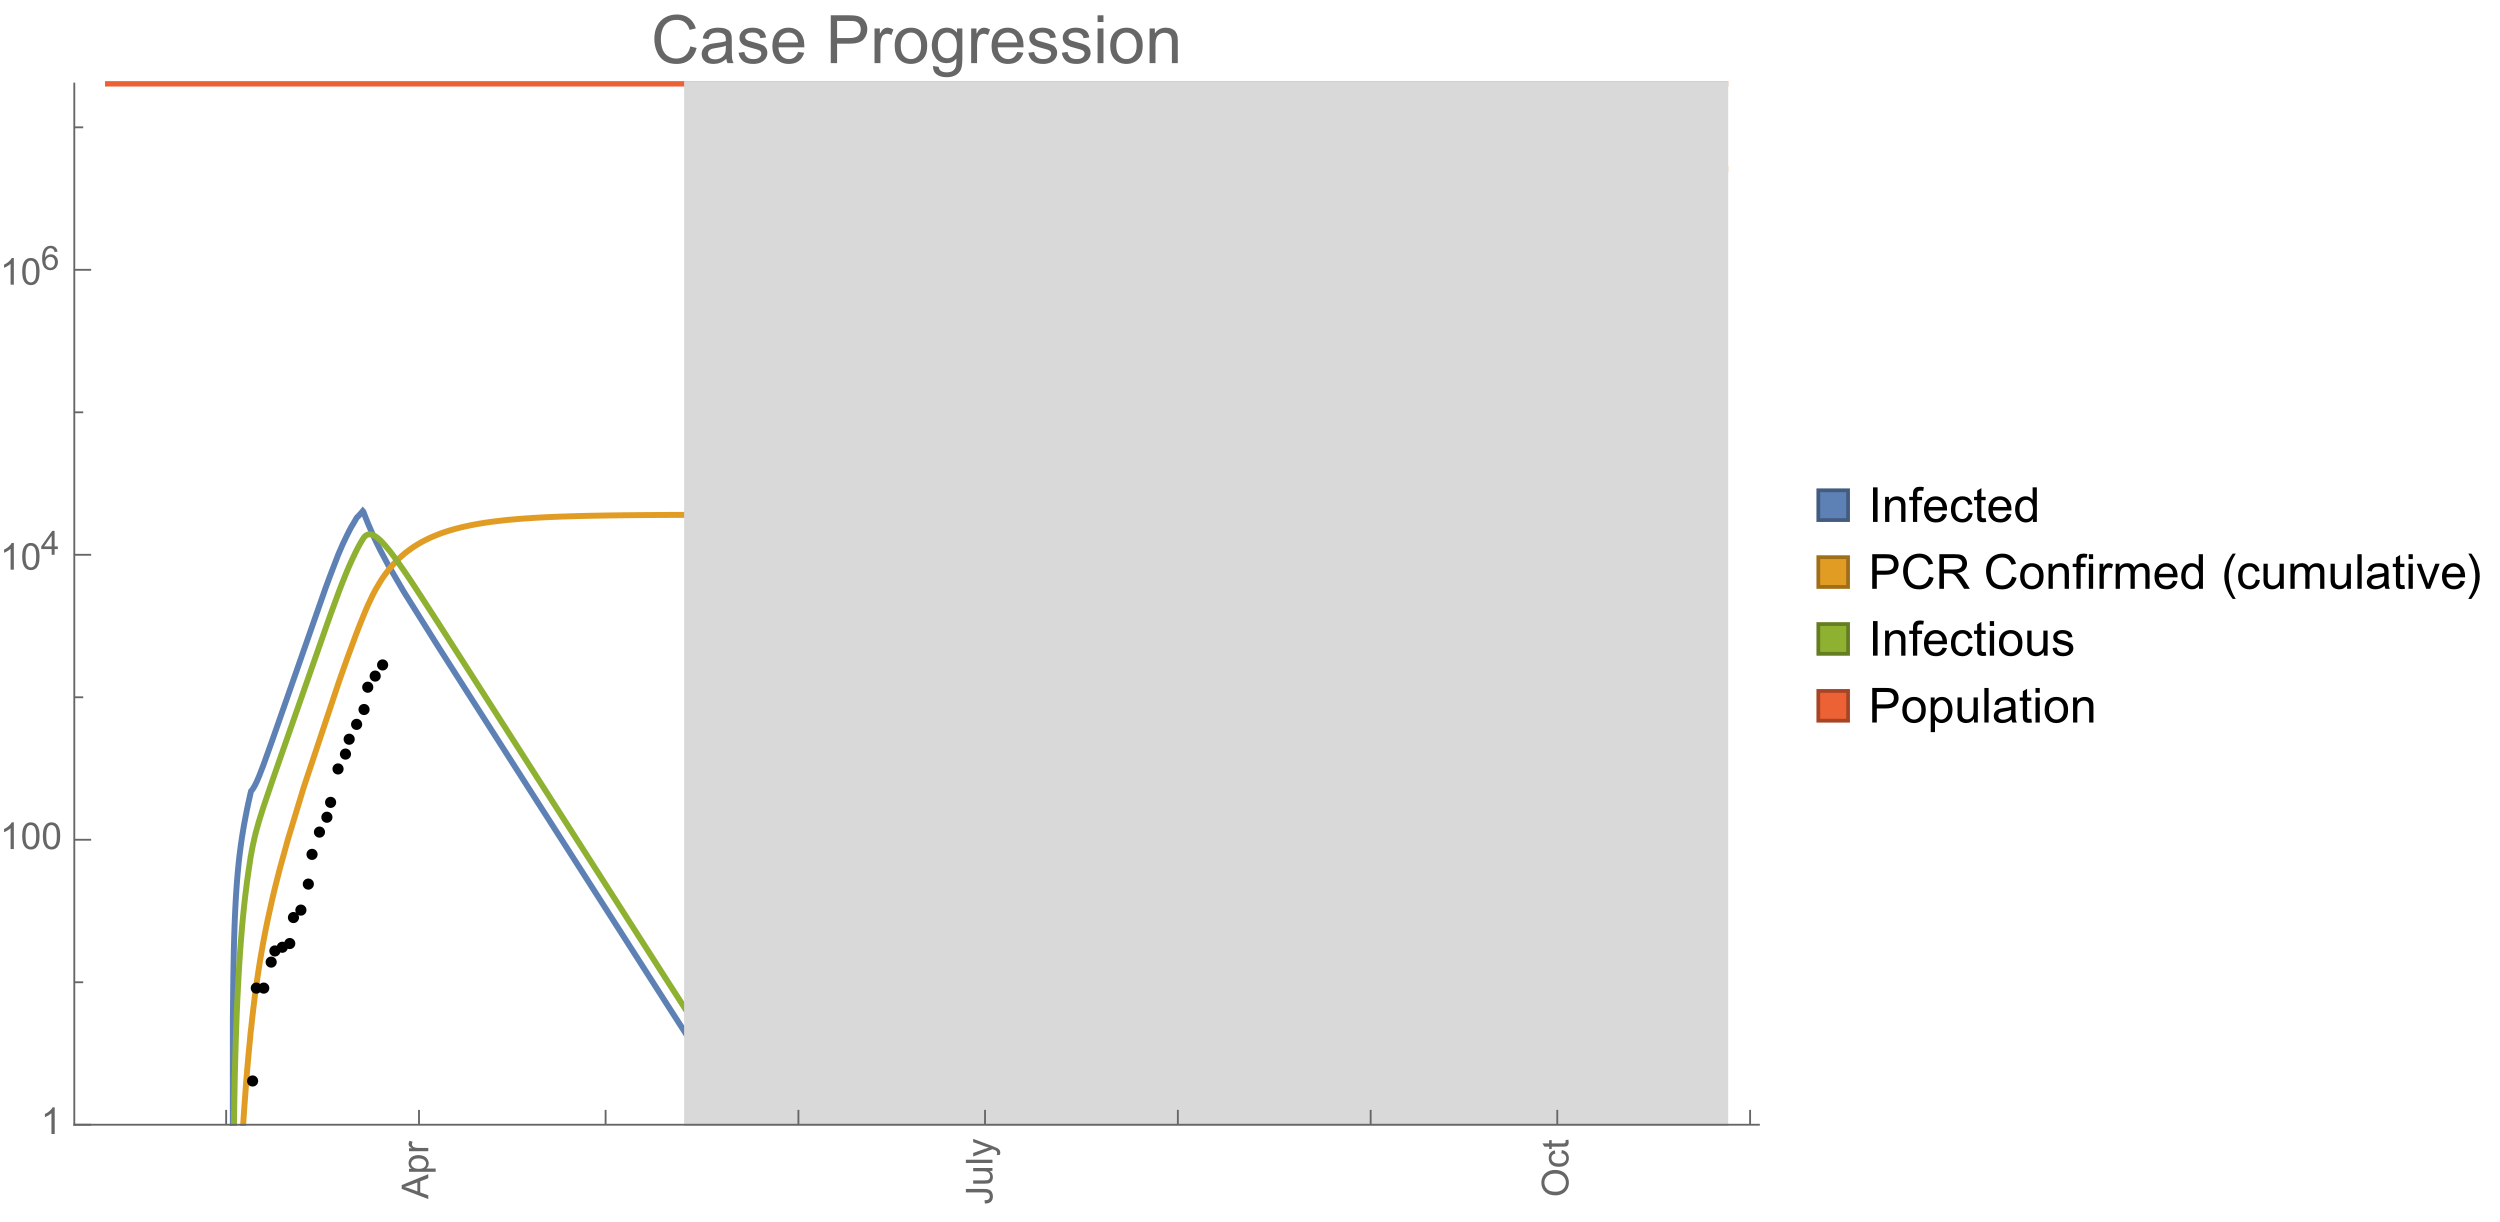 <?xml version="1.0" encoding="UTF-8"?>
<svg xmlns="http://www.w3.org/2000/svg" xmlns:xlink="http://www.w3.org/1999/xlink" width="673pt" height="329pt" viewBox="0 0 673 329" version="1.1">
<defs>
<g>
<symbol overflow="visible" id="glyph0-0">
<path style="stroke:none;" d=""/>
</symbol>
<symbol overflow="visible" id="glyph0-1">
<path style="stroke:none;" d="M 0 0.016 L -7.156 -2.734 L -7.156 -3.754 L 0 -6.684 L 0 -5.605 L -2.168 -4.77 L -2.168 -1.777 L 0 -0.992 Z M -2.938 -2.051 L -2.938 -4.477 L -4.922 -3.73 C -5.523 -3.504 -6.02 -3.332 -6.406 -3.223 C -5.945 -3.133 -5.492 -3.004 -5.039 -2.836 Z M -2.938 -2.051 "/>
</symbol>
<symbol overflow="visible" id="glyph0-2">
<path style="stroke:none;" d="M 1.988 -0.66 L -5.188 -0.66 L -5.188 -1.461 L -4.512 -1.461 C -4.773 -1.648 -4.973 -1.863 -5.105 -2.102 C -5.238 -2.34 -5.305 -2.625 -5.305 -2.965 C -5.305 -3.406 -5.188 -3.797 -4.961 -4.137 C -4.734 -4.477 -4.41 -4.73 -3.996 -4.902 C -3.582 -5.074 -3.125 -5.16 -2.633 -5.16 C -2.102 -5.16 -1.625 -5.066 -1.199 -4.875 C -0.773 -4.684 -0.449 -4.41 -0.223 -4.047 C 0.004 -3.684 0.117 -3.301 0.117 -2.898 C 0.117 -2.605 0.055 -2.344 -0.066 -2.113 C -0.191 -1.879 -0.348 -1.688 -0.535 -1.539 L 1.988 -1.539 Z M -2.562 -1.457 C -1.895 -1.457 -1.402 -1.59 -1.082 -1.859 C -0.766 -2.129 -0.605 -2.457 -0.605 -2.844 C -0.605 -3.234 -0.77 -3.566 -1.102 -3.844 C -1.43 -4.125 -1.941 -4.262 -2.637 -4.262 C -3.297 -4.262 -3.793 -4.125 -4.121 -3.855 C -4.449 -3.582 -4.613 -3.258 -4.613 -2.883 C -4.613 -2.508 -4.438 -2.176 -4.09 -1.887 C -3.738 -1.598 -3.23 -1.457 -2.562 -1.457 Z M -2.562 -1.457 "/>
</symbol>
<symbol overflow="visible" id="glyph0-3">
<path style="stroke:none;" d="M 0 -0.648 L -5.188 -0.648 L -5.188 -1.441 L -4.398 -1.441 C -4.766 -1.641 -5.008 -1.828 -5.125 -2 C -5.242 -2.172 -5.305 -2.359 -5.305 -2.562 C -5.305 -2.859 -5.207 -3.16 -5.02 -3.469 L -4.203 -3.164 C -4.332 -2.949 -4.395 -2.734 -4.395 -2.52 C -4.395 -2.328 -4.336 -2.156 -4.223 -2.004 C -4.105 -1.852 -3.945 -1.738 -3.742 -1.676 C -3.43 -1.578 -3.086 -1.527 -2.715 -1.527 L 0 -1.527 Z M 0 -0.648 "/>
</symbol>
<symbol overflow="visible" id="glyph0-4">
<path style="stroke:none;" d="M -2.031 -0.289 L -2.148 -1.145 C -1.602 -1.164 -1.227 -1.27 -1.023 -1.449 C -0.824 -1.633 -0.723 -1.883 -0.723 -2.207 C -0.723 -2.445 -0.777 -2.648 -0.887 -2.82 C -0.996 -2.992 -1.145 -3.113 -1.332 -3.18 C -1.52 -3.242 -1.816 -3.277 -2.227 -3.277 L -7.156 -3.277 L -7.156 -4.223 L -2.281 -4.223 C -1.68 -4.223 -1.219 -4.152 -0.887 -4.008 C -0.559 -3.863 -0.309 -3.633 -0.137 -3.316 C 0.035 -3.004 0.121 -2.637 0.121 -2.211 C 0.121 -1.582 -0.059 -1.102 -0.418 -0.77 C -0.781 -0.438 -1.32 -0.273 -2.031 -0.289 Z M -2.031 -0.289 "/>
</symbol>
<symbol overflow="visible" id="glyph0-5">
<path style="stroke:none;" d="M 0 -4.059 L -0.762 -4.059 C -0.176 -3.656 0.117 -3.105 0.117 -2.414 C 0.117 -2.105 0.059 -1.82 -0.059 -1.555 C -0.176 -1.289 -0.324 -1.094 -0.5 -0.965 C -0.68 -0.836 -0.895 -0.746 -1.152 -0.695 C -1.324 -0.66 -1.598 -0.641 -1.973 -0.641 L -5.188 -0.641 L -5.188 -1.52 L -2.309 -1.52 C -1.852 -1.52 -1.543 -1.535 -1.383 -1.57 C -1.152 -1.625 -0.969 -1.746 -0.836 -1.922 C -0.703 -2.102 -0.641 -2.324 -0.641 -2.586 C -0.641 -2.852 -0.707 -3.098 -0.844 -3.328 C -0.977 -3.562 -1.16 -3.727 -1.395 -3.82 C -1.625 -3.918 -1.965 -3.965 -2.406 -3.965 L -5.188 -3.965 L -5.188 -4.844 L 0 -4.844 Z M 0 -4.059 "/>
</symbol>
<symbol overflow="visible" id="glyph0-6">
<path style="stroke:none;" d="M 0 -0.641 L -7.156 -0.641 L -7.156 -1.52 L 0 -1.52 Z M 0 -0.641 "/>
</symbol>
<symbol overflow="visible" id="glyph0-7">
<path style="stroke:none;" d="M 1.996 -0.621 L 1.172 -0.523 C 1.223 -0.715 1.25 -0.883 1.25 -1.023 C 1.25 -1.219 1.219 -1.375 1.152 -1.492 C 1.086 -1.609 0.996 -1.707 0.879 -1.781 C 0.789 -1.836 0.574 -1.926 0.227 -2.051 C 0.176 -2.066 0.105 -2.094 0.012 -2.129 L -5.188 -0.16 L -5.188 -1.109 L -2.184 -2.188 C -1.801 -2.328 -1.402 -2.453 -0.98 -2.562 C -1.383 -2.664 -1.777 -2.785 -2.164 -2.926 L -5.188 -4.031 L -5.188 -4.914 L 0.09 -2.938 C 0.66 -2.727 1.051 -2.562 1.266 -2.445 C 1.555 -2.289 1.766 -2.109 1.902 -1.91 C 2.039 -1.707 2.105 -1.465 2.105 -1.188 C 2.105 -1.016 2.07 -0.828 1.996 -0.621 Z M 1.996 -0.621 "/>
</symbol>
<symbol overflow="visible" id="glyph0-8">
<path style="stroke:none;" d="M -3.484 -0.484 C -4.672 -0.484 -5.605 -0.801 -6.277 -1.441 C -6.949 -2.078 -7.285 -2.902 -7.285 -3.91 C -7.285 -4.57 -7.129 -5.168 -6.812 -5.699 C -6.496 -6.23 -6.055 -6.633 -5.492 -6.91 C -4.926 -7.188 -4.285 -7.328 -3.57 -7.328 C -2.844 -7.328 -2.195 -7.184 -1.621 -6.891 C -1.047 -6.598 -0.613 -6.18 -0.32 -5.645 C -0.023 -5.109 0.121 -4.527 0.121 -3.906 C 0.121 -3.234 -0.039 -2.629 -0.367 -2.102 C -0.691 -1.57 -1.137 -1.168 -1.699 -0.895 C -2.262 -0.621 -2.859 -0.484 -3.484 -0.484 Z M -3.473 -1.461 C -2.609 -1.461 -1.93 -1.691 -1.434 -2.156 C -0.938 -2.621 -0.688 -3.203 -0.688 -3.902 C -0.688 -4.613 -0.938 -5.199 -1.441 -5.66 C -1.941 -6.121 -2.652 -6.352 -3.574 -6.352 C -4.156 -6.352 -4.664 -6.254 -5.102 -6.059 C -5.535 -5.859 -5.871 -5.57 -6.109 -5.191 C -6.352 -4.812 -6.469 -4.387 -6.469 -3.918 C -6.469 -3.246 -6.238 -2.668 -5.777 -2.184 C -5.316 -1.703 -4.551 -1.461 -3.473 -1.461 Z M -3.473 -1.461 "/>
</symbol>
<symbol overflow="visible" id="glyph0-9">
<path style="stroke:none;" d="M -1.898 -4.043 L -1.785 -4.906 C -1.191 -4.812 -0.727 -4.57 -0.387 -4.184 C -0.051 -3.793 0.117 -3.316 0.117 -2.75 C 0.117 -2.039 -0.113 -1.469 -0.578 -1.039 C -1.043 -0.605 -1.707 -0.391 -2.574 -0.391 C -3.133 -0.391 -3.625 -0.484 -4.043 -0.668 C -4.461 -0.855 -4.777 -1.137 -4.988 -1.516 C -5.199 -1.895 -5.305 -2.309 -5.305 -2.754 C -5.305 -3.316 -5.16 -3.777 -4.875 -4.137 C -4.59 -4.492 -4.188 -4.723 -3.66 -4.824 L -3.531 -3.969 C -3.879 -3.887 -4.141 -3.746 -4.316 -3.539 C -4.492 -3.332 -4.578 -3.082 -4.578 -2.789 C -4.578 -2.348 -4.422 -1.984 -4.105 -1.711 C -3.789 -1.434 -3.285 -1.293 -2.598 -1.293 C -1.902 -1.293 -1.395 -1.426 -1.078 -1.695 C -0.762 -1.961 -0.605 -2.309 -0.605 -2.738 C -0.605 -3.086 -0.711 -3.371 -0.922 -3.602 C -1.133 -3.836 -1.461 -3.98 -1.898 -4.043 Z M -1.898 -4.043 "/>
</symbol>
<symbol overflow="visible" id="glyph0-10">
<path style="stroke:none;" d="M -0.785 -2.578 L -0.008 -2.703 C 0.043 -2.457 0.07 -2.234 0.07 -2.039 C 0.07 -1.723 0.02 -1.477 -0.082 -1.297 C -0.184 -1.121 -0.316 -1 -0.48 -0.93 C -0.645 -0.855 -0.992 -0.82 -1.52 -0.82 L -4.5 -0.82 L -4.5 -0.176 L -5.188 -0.176 L -5.188 -0.82 L -6.469 -0.82 L -6.996 -1.695 L -5.188 -1.695 L -5.188 -2.578 L -4.5 -2.578 L -4.5 -1.695 L -1.469 -1.695 C -1.219 -1.695 -1.059 -1.711 -0.984 -1.742 C -0.914 -1.773 -0.859 -1.82 -0.816 -1.891 C -0.773 -1.961 -0.75 -2.062 -0.75 -2.191 C -0.75 -2.289 -0.762 -2.418 -0.785 -2.578 Z M -0.785 -2.578 "/>
</symbol>
<symbol overflow="visible" id="glyph1-0">
<path style="stroke:none;" d=""/>
</symbol>
<symbol overflow="visible" id="glyph1-1">
<path style="stroke:none;" d="M 3.727 0 L 2.848 0 L 2.848 -5.602 C 2.637 -5.398 2.359 -5.195 2.016 -4.996 C 1.672 -4.793 1.363 -4.641 1.09 -4.539 L 1.09 -5.391 C 1.582 -5.621 2.012 -5.902 2.379 -6.23 C 2.746 -6.559 3.008 -6.879 3.16 -7.188 L 3.727 -7.188 Z M 3.727 0 "/>
</symbol>
<symbol overflow="visible" id="glyph1-2">
<path style="stroke:none;" d="M 0.414 -3.531 C 0.414 -4.375 0.504 -5.059 0.676 -5.574 C 0.852 -6.09 1.109 -6.488 1.453 -6.766 C 1.797 -7.047 2.227 -7.188 2.75 -7.188 C 3.133 -7.188 3.469 -7.109 3.758 -6.957 C 4.047 -6.801 4.289 -6.578 4.477 -6.285 C 4.664 -5.996 4.812 -5.641 4.922 -5.223 C 5.031 -4.805 5.082 -4.238 5.082 -3.531 C 5.082 -2.691 4.996 -2.012 4.824 -1.496 C 4.652 -0.98 4.395 -0.582 4.051 -0.301 C 3.707 -0.02 3.273 0.121 2.75 0.121 C 2.059 0.121 1.516 -0.125 1.125 -0.621 C 0.652 -1.215 0.414 -2.188 0.414 -3.531 Z M 1.32 -3.531 C 1.32 -2.355 1.457 -1.574 1.73 -1.184 C 2.008 -0.797 2.344 -0.602 2.75 -0.602 C 3.152 -0.602 3.492 -0.797 3.766 -1.188 C 4.043 -1.578 4.18 -2.359 4.18 -3.531 C 4.18 -4.711 4.043 -5.492 3.766 -5.879 C 3.492 -6.266 3.148 -6.461 2.738 -6.461 C 2.336 -6.461 2.012 -6.289 1.773 -5.945 C 1.469 -5.512 1.32 -4.707 1.32 -3.531 Z M 1.32 -3.531 "/>
</symbol>
<symbol overflow="visible" id="glyph2-0">
<path style="stroke:none;" d=""/>
</symbol>
<symbol overflow="visible" id="glyph2-1">
<path style="stroke:none;" d="M 2.91 0 L 2.91 -1.543 L 0.113 -1.543 L 0.113 -2.266 L 3.055 -6.441 L 3.699 -6.441 L 3.699 -2.266 L 4.57 -2.266 L 4.57 -1.543 L 3.699 -1.543 L 3.699 0 Z M 2.91 -2.266 L 2.91 -5.172 L 0.891 -2.266 Z M 2.91 -2.266 "/>
</symbol>
<symbol overflow="visible" id="glyph2-2">
<path style="stroke:none;" d="M 4.477 -4.863 L 3.691 -4.805 C 3.621 -5.113 3.523 -5.34 3.391 -5.48 C 3.18 -5.707 2.914 -5.82 2.602 -5.82 C 2.352 -5.82 2.129 -5.75 1.938 -5.609 C 1.688 -5.426 1.492 -5.16 1.348 -4.812 C 1.203 -4.465 1.133 -3.969 1.125 -3.32 C 1.316 -3.613 1.547 -3.828 1.824 -3.969 C 2.098 -4.109 2.387 -4.18 2.688 -4.18 C 3.215 -4.18 3.664 -3.984 4.035 -3.598 C 4.406 -3.211 4.594 -2.707 4.594 -2.094 C 4.594 -1.688 4.504 -1.312 4.332 -0.965 C 4.156 -0.617 3.918 -0.352 3.613 -0.168 C 3.309 0.016 2.961 0.109 2.574 0.109 C 1.914 0.109 1.379 -0.133 0.961 -0.617 C 0.547 -1.102 0.34 -1.902 0.34 -3.016 C 0.34 -4.262 0.57 -5.164 1.027 -5.73 C 1.43 -6.223 1.969 -6.469 2.648 -6.469 C 3.156 -6.469 3.57 -6.328 3.895 -6.043 C 4.219 -5.758 4.414 -5.367 4.477 -4.863 Z M 1.25 -2.086 C 1.25 -1.812 1.305 -1.555 1.422 -1.305 C 1.539 -1.055 1.699 -0.867 1.906 -0.734 C 2.113 -0.605 2.332 -0.539 2.562 -0.539 C 2.895 -0.539 3.184 -0.676 3.422 -0.945 C 3.664 -1.215 3.785 -1.582 3.785 -2.043 C 3.785 -2.488 3.664 -2.84 3.43 -3.098 C 3.191 -3.352 2.891 -3.48 2.531 -3.48 C 2.172 -3.48 1.871 -3.352 1.621 -3.098 C 1.371 -2.84 1.25 -2.504 1.25 -2.086 Z M 1.25 -2.086 "/>
</symbol>
<symbol overflow="visible" id="glyph3-0">
<path style="stroke:none;" d=""/>
</symbol>
<symbol overflow="visible" id="glyph3-1">
<path style="stroke:none;" d="M 10.582 -4.516 L 12.289 -4.086 C 11.93 -2.688 11.285 -1.617 10.359 -0.883 C 9.43 -0.148 8.293 0.219 6.953 0.219 C 5.562 0.219 4.434 -0.062 3.562 -0.629 C 2.695 -1.195 2.031 -2.012 1.578 -3.086 C 1.125 -4.156 0.898 -5.309 0.898 -6.539 C 0.898 -7.883 1.152 -9.051 1.664 -10.051 C 2.18 -11.051 2.906 -11.809 3.855 -12.328 C 4.801 -12.844 5.844 -13.105 6.977 -13.105 C 8.266 -13.105 9.352 -12.777 10.23 -12.121 C 11.109 -11.465 11.723 -10.539 12.066 -9.352 L 10.391 -8.957 C 10.09 -9.895 9.656 -10.578 9.086 -11.004 C 8.52 -11.43 7.805 -11.645 6.945 -11.645 C 5.953 -11.645 5.125 -11.406 4.461 -10.934 C 3.797 -10.461 3.328 -9.82 3.059 -9.023 C 2.789 -8.223 2.656 -7.398 2.656 -6.547 C 2.656 -5.453 2.812 -4.496 3.133 -3.68 C 3.453 -2.859 3.949 -2.25 4.625 -1.844 C 5.297 -1.441 6.027 -1.238 6.812 -1.238 C 7.766 -1.238 8.574 -1.516 9.238 -2.066 C 9.898 -2.617 10.348 -3.434 10.582 -4.516 Z M 10.582 -4.516 "/>
</symbol>
<symbol overflow="visible" id="glyph3-2">
<path style="stroke:none;" d="M 7.277 -1.152 C 6.691 -0.652 6.129 -0.301 5.586 -0.098 C 5.043 0.109 4.461 0.211 3.84 0.211 C 2.816 0.211 2.027 -0.039 1.477 -0.539 C 0.926 -1.039 0.648 -1.68 0.648 -2.461 C 0.648 -2.918 0.754 -3.336 0.961 -3.715 C 1.172 -4.094 1.441 -4.395 1.781 -4.625 C 2.117 -4.852 2.496 -5.023 2.918 -5.141 C 3.227 -5.223 3.695 -5.305 4.324 -5.379 C 5.602 -5.531 6.543 -5.711 7.145 -5.922 C 7.152 -6.141 7.156 -6.277 7.156 -6.336 C 7.156 -6.98 7.004 -7.438 6.707 -7.699 C 6.301 -8.055 5.703 -8.234 4.906 -8.234 C 4.16 -8.234 3.609 -8.105 3.258 -7.844 C 2.902 -7.582 2.641 -7.121 2.469 -6.461 L 0.922 -6.672 C 1.062 -7.332 1.297 -7.867 1.617 -8.273 C 1.938 -8.68 2.406 -8.996 3.016 -9.215 C 3.625 -9.434 4.328 -9.547 5.133 -9.547 C 5.93 -9.547 6.578 -9.453 7.074 -9.266 C 7.574 -9.078 7.938 -8.84 8.172 -8.555 C 8.406 -8.273 8.57 -7.914 8.664 -7.48 C 8.719 -7.211 8.746 -6.723 8.746 -6.02 L 8.746 -3.91 C 8.746 -2.441 8.777 -1.512 8.848 -1.121 C 8.914 -0.73 9.047 -0.359 9.246 0 L 7.594 0 C 7.43 -0.328 7.324 -0.711 7.277 -1.152 Z M 7.145 -4.684 C 6.57 -4.449 5.711 -4.25 4.562 -4.086 C 3.91 -3.992 3.453 -3.887 3.18 -3.77 C 2.91 -3.652 2.703 -3.48 2.559 -3.258 C 2.41 -3.031 2.336 -2.781 2.336 -2.504 C 2.336 -2.082 2.496 -1.73 2.816 -1.449 C 3.137 -1.168 3.602 -1.027 4.219 -1.027 C 4.828 -1.027 5.371 -1.16 5.844 -1.43 C 6.32 -1.695 6.668 -2.059 6.891 -2.523 C 7.062 -2.879 7.145 -3.406 7.145 -4.105 Z M 7.145 -4.684 "/>
</symbol>
<symbol overflow="visible" id="glyph3-3">
<path style="stroke:none;" d="M 0.555 -2.785 L 2.117 -3.031 C 2.207 -2.406 2.449 -1.926 2.852 -1.59 C 3.254 -1.258 3.812 -1.09 4.535 -1.09 C 5.262 -1.09 5.801 -1.238 6.152 -1.535 C 6.504 -1.828 6.68 -2.176 6.68 -2.574 C 6.68 -2.934 6.523 -3.215 6.215 -3.418 C 5.996 -3.559 5.457 -3.738 4.598 -3.953 C 3.438 -4.246 2.633 -4.5 2.184 -4.715 C 1.734 -4.93 1.395 -5.227 1.164 -5.602 C 0.934 -5.98 0.816 -6.398 0.816 -6.855 C 0.816 -7.273 0.914 -7.656 1.102 -8.012 C 1.293 -8.367 1.555 -8.66 1.883 -8.895 C 2.129 -9.078 2.461 -9.23 2.887 -9.355 C 3.312 -9.48 3.766 -9.547 4.254 -9.547 C 4.984 -9.547 5.629 -9.438 6.184 -9.227 C 6.738 -9.016 7.145 -8.73 7.41 -8.371 C 7.672 -8.012 7.855 -7.531 7.953 -6.926 L 6.406 -6.715 C 6.336 -7.195 6.133 -7.57 5.797 -7.84 C 5.461 -8.109 4.984 -8.242 4.367 -8.242 C 3.641 -8.242 3.125 -8.125 2.812 -7.883 C 2.5 -7.645 2.348 -7.363 2.348 -7.039 C 2.348 -6.836 2.41 -6.648 2.539 -6.484 C 2.668 -6.316 2.871 -6.176 3.148 -6.062 C 3.305 -6.004 3.77 -5.871 4.543 -5.66 C 5.664 -5.359 6.445 -5.117 6.887 -4.926 C 7.328 -4.734 7.676 -4.461 7.93 -4.094 C 8.18 -3.73 8.305 -3.281 8.305 -2.742 C 8.305 -2.215 8.152 -1.719 7.844 -1.254 C 7.535 -0.789 7.094 -0.426 6.512 -0.172 C 5.934 0.082 5.277 0.211 4.543 0.211 C 3.332 0.211 2.406 -0.039 1.77 -0.547 C 1.133 -1.051 0.73 -1.797 0.555 -2.785 Z M 0.555 -2.785 "/>
</symbol>
<symbol overflow="visible" id="glyph3-4">
<path style="stroke:none;" d="M 7.578 -3.008 L 9.211 -2.805 C 8.953 -1.848 8.477 -1.109 7.777 -0.578 C 7.082 -0.051 6.191 0.211 5.105 0.211 C 3.742 0.211 2.66 -0.211 1.859 -1.051 C 1.059 -1.891 0.66 -3.07 0.66 -4.586 C 0.66 -6.156 1.062 -7.375 1.871 -8.242 C 2.68 -9.109 3.73 -9.547 5.02 -9.547 C 6.266 -9.547 7.285 -9.121 8.078 -8.27 C 8.867 -7.422 9.266 -6.227 9.266 -4.684 C 9.266 -4.59 9.262 -4.449 9.254 -4.262 L 2.293 -4.262 C 2.352 -3.238 2.641 -2.453 3.164 -1.906 C 3.688 -1.363 4.336 -1.09 5.117 -1.09 C 5.695 -1.09 6.191 -1.242 6.602 -1.547 C 7.012 -1.852 7.336 -2.336 7.578 -3.008 Z M 2.383 -5.562 L 7.594 -5.562 C 7.523 -6.348 7.324 -6.938 6.996 -7.328 C 6.492 -7.938 5.84 -8.242 5.035 -8.242 C 4.309 -8.242 3.699 -8 3.203 -7.516 C 2.707 -7.027 2.434 -6.379 2.383 -5.562 Z M 2.383 -5.562 "/>
</symbol>
<symbol overflow="visible" id="glyph3-5">
<path style="stroke:none;" d="M 1.391 0 L 1.391 -12.883 L 6.25 -12.883 C 7.105 -12.883 7.758 -12.844 8.211 -12.762 C 8.844 -12.656 9.371 -12.457 9.801 -12.16 C 10.227 -11.863 10.57 -11.449 10.832 -10.914 C 11.094 -10.383 11.223 -9.797 11.223 -9.156 C 11.223 -8.062 10.875 -7.137 10.18 -6.375 C 9.48 -5.617 8.219 -5.238 6.398 -5.238 L 3.094 -5.238 L 3.094 0 Z M 3.094 -6.758 L 6.426 -6.758 C 7.527 -6.758 8.309 -6.965 8.773 -7.375 C 9.234 -7.785 9.465 -8.359 9.465 -9.105 C 9.465 -9.645 9.328 -10.105 9.059 -10.488 C 8.785 -10.875 8.426 -11.125 7.98 -11.25 C 7.695 -11.328 7.164 -11.363 6.391 -11.363 L 3.094 -11.363 Z M 3.094 -6.758 "/>
</symbol>
<symbol overflow="visible" id="glyph3-6">
<path style="stroke:none;" d="M 1.168 0 L 1.168 -9.336 L 2.594 -9.336 L 2.594 -7.918 C 2.957 -8.582 3.293 -9.016 3.598 -9.227 C 3.906 -9.438 4.246 -9.547 4.613 -9.547 C 5.148 -9.547 5.688 -9.375 6.242 -9.035 L 5.695 -7.566 C 5.309 -7.797 4.922 -7.91 4.535 -7.91 C 4.188 -7.91 3.879 -7.805 3.602 -7.598 C 3.328 -7.391 3.133 -7.102 3.016 -6.734 C 2.84 -6.172 2.75 -5.555 2.75 -4.887 L 2.75 0 Z M 1.168 0 "/>
</symbol>
<symbol overflow="visible" id="glyph3-7">
<path style="stroke:none;" d="M 0.598 -4.668 C 0.598 -6.395 1.078 -7.676 2.039 -8.508 C 2.844 -9.199 3.82 -9.547 4.977 -9.547 C 6.258 -9.547 7.305 -9.125 8.121 -8.285 C 8.938 -7.445 9.344 -6.281 9.344 -4.797 C 9.344 -3.598 9.164 -2.652 8.801 -1.965 C 8.441 -1.277 7.918 -0.742 7.23 -0.359 C 6.539 0.02 5.789 0.211 4.977 0.211 C 3.668 0.211 2.613 -0.207 1.805 -1.047 C 1 -1.883 0.598 -3.09 0.598 -4.668 Z M 2.223 -4.668 C 2.223 -3.473 2.484 -2.578 3.008 -1.98 C 3.527 -1.387 4.184 -1.09 4.977 -1.09 C 5.762 -1.09 6.414 -1.391 6.934 -1.984 C 7.457 -2.582 7.719 -3.496 7.719 -4.719 C 7.719 -5.875 7.453 -6.75 6.93 -7.344 C 6.406 -7.938 5.754 -8.234 4.977 -8.234 C 4.184 -8.234 3.527 -7.938 3.008 -7.348 C 2.484 -6.758 2.223 -5.863 2.223 -4.668 Z M 2.223 -4.668 "/>
</symbol>
<symbol overflow="visible" id="glyph3-8">
<path style="stroke:none;" d="M 0.898 0.773 L 2.434 1 C 2.5 1.477 2.68 1.82 2.969 2.039 C 3.363 2.332 3.898 2.477 4.578 2.477 C 5.312 2.477 5.875 2.332 6.273 2.039 C 6.672 1.746 6.945 1.336 7.086 0.809 C 7.168 0.484 7.203 -0.191 7.199 -1.223 C 6.508 -0.406 5.645 0 4.613 0 C 3.332 0 2.336 -0.461 1.633 -1.391 C 0.93 -2.316 0.578 -3.426 0.578 -4.719 C 0.578 -5.609 0.742 -6.434 1.062 -7.184 C 1.387 -7.938 1.852 -8.52 2.465 -8.93 C 3.078 -9.34 3.797 -9.547 4.625 -9.547 C 5.727 -9.547 6.633 -9.102 7.348 -8.211 L 7.348 -9.336 L 8.805 -9.336 L 8.805 -1.266 C 8.805 0.188 8.66 1.219 8.363 1.824 C 8.066 2.43 7.598 2.91 6.957 3.262 C 6.316 3.613 5.523 3.789 4.586 3.789 C 3.473 3.789 2.574 3.539 1.891 3.035 C 1.203 2.535 0.875 1.781 0.898 0.773 Z M 2.207 -4.836 C 2.207 -3.609 2.449 -2.715 2.938 -2.152 C 3.422 -1.59 4.031 -1.309 4.766 -1.309 C 5.492 -1.309 6.102 -1.59 6.594 -2.148 C 7.086 -2.707 7.328 -3.586 7.328 -4.781 C 7.328 -5.922 7.078 -6.785 6.57 -7.367 C 6.062 -7.945 5.453 -8.234 4.738 -8.234 C 4.035 -8.234 3.438 -7.949 2.945 -7.379 C 2.453 -6.809 2.207 -5.961 2.207 -4.836 Z M 2.207 -4.836 "/>
</symbol>
<symbol overflow="visible" id="glyph3-9">
<path style="stroke:none;" d="M 1.195 -11.066 L 1.195 -12.883 L 2.777 -12.883 L 2.777 -11.066 Z M 1.195 0 L 1.195 -9.336 L 2.777 -9.336 L 2.777 0 Z M 1.195 0 "/>
</symbol>
<symbol overflow="visible" id="glyph3-10">
<path style="stroke:none;" d="M 1.188 0 L 1.188 -9.336 L 2.609 -9.336 L 2.609 -8.008 C 3.297 -9.031 4.285 -9.547 5.582 -9.547 C 6.145 -9.547 6.66 -9.445 7.133 -9.242 C 7.605 -9.039 7.957 -8.773 8.191 -8.445 C 8.426 -8.117 8.59 -7.727 8.684 -7.277 C 8.742 -6.984 8.773 -6.473 8.773 -5.738 L 8.773 0 L 7.188 0 L 7.188 -5.68 C 7.188 -6.324 7.129 -6.805 7.004 -7.125 C 6.883 -7.445 6.664 -7.699 6.352 -7.887 C 6.039 -8.078 5.668 -8.172 5.246 -8.172 C 4.574 -8.172 3.992 -7.961 3.504 -7.531 C 3.016 -7.105 2.77 -6.293 2.77 -5.098 L 2.77 0 Z M 1.188 0 "/>
</symbol>
<symbol overflow="visible" id="glyph4-0">
<path style="stroke:none;" d=""/>
</symbol>
<symbol overflow="visible" id="glyph4-1">
<path style="stroke:none;" d="M 1.211 0 L 1.211 -9.305 L 2.445 -9.305 L 2.445 0 Z M 1.211 0 "/>
</symbol>
<symbol overflow="visible" id="glyph4-2">
<path style="stroke:none;" d="M 0.855 0 L 0.855 -6.742 L 1.887 -6.742 L 1.887 -5.781 C 2.383 -6.523 3.094 -6.895 4.031 -6.895 C 4.438 -6.895 4.809 -6.82 5.152 -6.676 C 5.492 -6.527 5.746 -6.336 5.914 -6.102 C 6.086 -5.863 6.203 -5.582 6.273 -5.258 C 6.312 -5.047 6.336 -4.676 6.336 -4.145 L 6.336 0 L 5.191 0 L 5.191 -4.102 C 5.191 -4.566 5.148 -4.914 5.059 -5.145 C 4.969 -5.375 4.812 -5.559 4.586 -5.695 C 4.359 -5.836 4.094 -5.902 3.789 -5.902 C 3.305 -5.902 2.883 -5.75 2.531 -5.441 C 2.176 -5.133 2 -4.547 2 -3.68 L 2 0 Z M 0.855 0 "/>
</symbol>
<symbol overflow="visible" id="glyph4-3">
<path style="stroke:none;" d="M 1.129 0 L 1.129 -5.852 L 0.121 -5.852 L 0.121 -6.742 L 1.129 -6.742 L 1.129 -7.457 C 1.129 -7.91 1.172 -8.246 1.25 -8.469 C 1.359 -8.766 1.555 -9.004 1.832 -9.188 C 2.109 -9.371 2.496 -9.465 2.996 -9.465 C 3.316 -9.465 3.672 -9.426 4.062 -9.352 L 3.891 -8.352 C 3.652 -8.395 3.43 -8.418 3.219 -8.418 C 2.871 -8.418 2.625 -8.344 2.48 -8.195 C 2.336 -8.047 2.266 -7.77 2.266 -7.363 L 2.266 -6.742 L 3.578 -6.742 L 3.578 -5.852 L 2.266 -5.852 L 2.266 0 Z M 1.129 0 "/>
</symbol>
<symbol overflow="visible" id="glyph4-4">
<path style="stroke:none;" d="M 5.473 -2.172 L 6.652 -2.023 C 6.465 -1.336 6.121 -0.801 5.617 -0.418 C 5.113 -0.039 4.473 0.152 3.688 0.152 C 2.703 0.152 1.922 -0.152 1.344 -0.758 C 0.766 -1.367 0.477 -2.219 0.477 -3.312 C 0.477 -4.445 0.77 -5.328 1.352 -5.953 C 1.938 -6.578 2.695 -6.895 3.625 -6.895 C 4.527 -6.895 5.262 -6.586 5.832 -5.973 C 6.406 -5.359 6.691 -4.496 6.691 -3.383 C 6.691 -3.316 6.688 -3.215 6.684 -3.078 L 1.656 -3.078 C 1.699 -2.336 1.91 -1.77 2.285 -1.379 C 2.66 -0.984 3.133 -0.789 3.695 -0.789 C 4.113 -0.789 4.473 -0.898 4.766 -1.117 C 5.062 -1.336 5.297 -1.688 5.473 -2.172 Z M 1.719 -4.02 L 5.484 -4.02 C 5.434 -4.586 5.289 -5.012 5.055 -5.293 C 4.688 -5.734 4.219 -5.953 3.637 -5.953 C 3.113 -5.953 2.672 -5.777 2.312 -5.426 C 1.957 -5.074 1.758 -4.605 1.719 -4.02 Z M 1.719 -4.02 "/>
</symbol>
<symbol overflow="visible" id="glyph4-5">
<path style="stroke:none;" d="M 5.258 -2.469 L 6.379 -2.324 C 6.258 -1.551 5.941 -0.941 5.438 -0.504 C 4.93 -0.066 4.309 0.152 3.574 0.152 C 2.652 0.152 1.91 -0.148 1.348 -0.754 C 0.789 -1.355 0.508 -2.219 0.508 -3.344 C 0.508 -4.074 0.629 -4.711 0.871 -5.258 C 1.109 -5.801 1.477 -6.211 1.973 -6.484 C 2.465 -6.758 3 -6.895 3.578 -6.895 C 4.312 -6.895 4.91 -6.707 5.375 -6.34 C 5.84 -5.969 6.141 -5.441 6.273 -4.762 L 5.16 -4.59 C 5.055 -5.043 4.867 -5.383 4.598 -5.609 C 4.328 -5.84 4.004 -5.953 3.625 -5.953 C 3.051 -5.953 2.582 -5.746 2.223 -5.336 C 1.863 -4.922 1.684 -4.27 1.684 -3.375 C 1.684 -2.469 1.855 -1.812 2.203 -1.402 C 2.551 -0.992 3.004 -0.789 3.562 -0.789 C 4.012 -0.789 4.383 -0.926 4.684 -1.199 C 4.984 -1.477 5.176 -1.898 5.258 -2.469 Z M 5.258 -2.469 "/>
</symbol>
<symbol overflow="visible" id="glyph4-6">
<path style="stroke:none;" d="M 3.352 -1.023 L 3.516 -0.012 C 3.195 0.055 2.906 0.09 2.652 0.09 C 2.238 0.09 1.918 0.023 1.688 -0.109 C 1.461 -0.238 1.301 -0.41 1.207 -0.625 C 1.113 -0.84 1.066 -1.289 1.066 -1.973 L 1.066 -5.852 L 0.227 -5.852 L 0.227 -6.742 L 1.066 -6.742 L 1.066 -8.41 L 2.203 -9.098 L 2.203 -6.742 L 3.352 -6.742 L 3.352 -5.852 L 2.203 -5.852 L 2.203 -1.91 C 2.203 -1.586 2.223 -1.375 2.262 -1.281 C 2.305 -1.188 2.367 -1.113 2.461 -1.059 C 2.551 -1.004 2.68 -0.977 2.852 -0.977 C 2.977 -0.977 3.145 -0.992 3.352 -1.023 Z M 3.352 -1.023 "/>
</symbol>
<symbol overflow="visible" id="glyph4-7">
<path style="stroke:none;" d="M 5.23 0 L 5.23 -0.852 C 4.805 -0.184 4.176 0.152 3.344 0.152 C 2.809 0.152 2.312 0.004 1.863 -0.293 C 1.414 -0.59 1.062 -1 0.816 -1.531 C 0.57 -2.062 0.445 -2.676 0.445 -3.363 C 0.445 -4.035 0.555 -4.648 0.781 -5.195 C 1.004 -5.742 1.34 -6.164 1.789 -6.457 C 2.238 -6.75 2.738 -6.895 3.293 -6.895 C 3.699 -6.895 4.062 -6.809 4.379 -6.637 C 4.695 -6.465 4.957 -6.242 5.156 -5.969 L 5.156 -9.305 L 6.289 -9.305 L 6.289 0 Z M 1.617 -3.363 C 1.617 -2.5 1.801 -1.855 2.164 -1.43 C 2.527 -1 2.957 -0.789 3.453 -0.789 C 3.953 -0.789 4.375 -0.992 4.727 -1.398 C 5.074 -1.809 5.25 -2.43 5.25 -3.27 C 5.25 -4.191 5.07 -4.867 4.715 -5.301 C 4.359 -5.73 3.922 -5.949 3.402 -5.949 C 2.895 -5.949 2.469 -5.742 2.129 -5.324 C 1.789 -4.91 1.617 -4.258 1.617 -3.363 Z M 1.617 -3.363 "/>
</symbol>
<symbol overflow="visible" id="glyph4-8">
<path style="stroke:none;" d="M 1.004 0 L 1.004 -9.305 L 4.512 -9.305 C 5.129 -9.305 5.602 -9.277 5.93 -9.219 C 6.387 -9.141 6.77 -8.996 7.078 -8.781 C 7.387 -8.566 7.637 -8.27 7.824 -7.883 C 8.012 -7.5 8.105 -7.074 8.105 -6.613 C 8.105 -5.824 7.855 -5.152 7.352 -4.605 C 6.848 -4.059 5.938 -3.781 4.621 -3.781 L 2.234 -3.781 L 2.234 0 Z M 2.234 -4.883 L 4.641 -4.883 C 5.438 -4.883 6 -5.031 6.336 -5.324 C 6.668 -5.621 6.836 -6.039 6.836 -6.578 C 6.836 -6.965 6.738 -7.297 6.543 -7.574 C 6.344 -7.852 6.086 -8.035 5.766 -8.125 C 5.559 -8.18 5.172 -8.207 4.613 -8.207 L 2.234 -8.207 Z M 2.234 -4.883 "/>
</symbol>
<symbol overflow="visible" id="glyph4-9">
<path style="stroke:none;" d="M 7.641 -3.262 L 8.875 -2.953 C 8.617 -1.941 8.152 -1.168 7.48 -0.637 C 6.809 -0.105 5.988 0.16 5.02 0.16 C 4.016 0.16 3.203 -0.047 2.574 -0.453 C 1.945 -0.863 1.469 -1.453 1.141 -2.227 C 0.812 -3 0.648 -3.836 0.648 -4.723 C 0.648 -5.691 0.832 -6.535 1.203 -7.258 C 1.574 -7.98 2.102 -8.527 2.785 -8.902 C 3.469 -9.277 4.219 -9.465 5.039 -9.465 C 5.969 -9.465 6.754 -9.227 7.391 -8.754 C 8.023 -8.281 8.465 -7.613 8.715 -6.754 L 7.504 -6.469 C 7.289 -7.145 6.973 -7.637 6.562 -7.945 C 6.152 -8.254 5.637 -8.41 5.016 -8.41 C 4.301 -8.41 3.703 -8.238 3.223 -7.898 C 2.742 -7.555 2.402 -7.094 2.211 -6.516 C 2.016 -5.938 1.918 -5.344 1.918 -4.73 C 1.918 -3.938 2.031 -3.246 2.262 -2.656 C 2.492 -2.066 2.852 -1.625 3.34 -1.332 C 3.824 -1.039 4.352 -0.895 4.918 -0.895 C 5.609 -0.895 6.191 -1.094 6.672 -1.492 C 7.148 -1.891 7.473 -2.48 7.641 -3.262 Z M 7.641 -3.262 "/>
</symbol>
<symbol overflow="visible" id="glyph4-10">
<path style="stroke:none;" d="M 1.023 0 L 1.023 -9.305 L 5.148 -9.305 C 5.977 -9.305 6.609 -9.223 7.039 -9.055 C 7.473 -8.887 7.816 -8.594 8.074 -8.168 C 8.332 -7.746 8.461 -7.277 8.461 -6.766 C 8.461 -6.105 8.246 -5.551 7.82 -5.098 C 7.395 -4.645 6.734 -4.355 5.84 -4.234 C 6.164 -4.078 6.414 -3.922 6.582 -3.77 C 6.941 -3.441 7.281 -3.027 7.605 -2.531 L 9.223 0 L 7.676 0 L 6.441 -1.938 C 6.082 -2.496 5.785 -2.922 5.555 -3.219 C 5.32 -3.516 5.113 -3.723 4.93 -3.84 C 4.746 -3.957 4.559 -4.043 4.367 -4.086 C 4.227 -4.117 4 -4.133 3.68 -4.133 L 2.254 -4.133 L 2.254 0 Z M 2.254 -5.199 L 4.898 -5.199 C 5.461 -5.199 5.902 -5.258 6.219 -5.375 C 6.539 -5.492 6.781 -5.676 6.945 -5.934 C 7.109 -6.188 7.191 -6.465 7.191 -6.766 C 7.191 -7.207 7.031 -7.57 6.711 -7.852 C 6.391 -8.137 5.887 -8.277 5.199 -8.277 L 2.254 -8.277 Z M 2.254 -5.199 "/>
</symbol>
<symbol overflow="visible" id="glyph4-11">
<path style="stroke:none;" d="M 0.43 -3.371 C 0.43 -4.617 0.777 -5.543 1.473 -6.145 C 2.051 -6.645 2.758 -6.895 3.594 -6.895 C 4.52 -6.895 5.277 -6.59 5.867 -5.984 C 6.453 -5.375 6.746 -4.535 6.746 -3.465 C 6.746 -2.598 6.617 -1.914 6.355 -1.418 C 6.098 -0.922 5.719 -0.535 5.223 -0.262 C 4.723 0.016 4.18 0.152 3.594 0.152 C 2.648 0.152 1.887 -0.148 1.305 -0.754 C 0.723 -1.359 0.43 -2.23 0.43 -3.371 Z M 1.605 -3.371 C 1.605 -2.508 1.793 -1.859 2.172 -1.43 C 2.547 -1 3.023 -0.789 3.594 -0.789 C 4.16 -0.789 4.633 -1.004 5.008 -1.434 C 5.383 -1.867 5.574 -2.523 5.574 -3.41 C 5.574 -4.242 5.383 -4.875 5.004 -5.305 C 4.625 -5.734 4.156 -5.949 3.594 -5.949 C 3.023 -5.949 2.547 -5.734 2.172 -5.305 C 1.793 -4.879 1.605 -4.234 1.605 -3.371 Z M 1.605 -3.371 "/>
</symbol>
<symbol overflow="visible" id="glyph4-12">
<path style="stroke:none;" d="M 0.863 -7.992 L 0.863 -9.305 L 2.008 -9.305 L 2.008 -7.992 Z M 0.863 0 L 0.863 -6.742 L 2.008 -6.742 L 2.008 0 Z M 0.863 0 "/>
</symbol>
<symbol overflow="visible" id="glyph4-13">
<path style="stroke:none;" d="M 0.844 0 L 0.844 -6.742 L 1.871 -6.742 L 1.871 -5.719 C 2.133 -6.195 2.379 -6.512 2.598 -6.664 C 2.82 -6.816 3.066 -6.895 3.332 -6.895 C 3.719 -6.895 4.109 -6.77 4.508 -6.523 L 4.113 -5.465 C 3.836 -5.629 3.555 -5.711 3.273 -5.711 C 3.023 -5.711 2.801 -5.637 2.602 -5.488 C 2.402 -5.336 2.262 -5.129 2.176 -4.863 C 2.051 -4.457 1.988 -4.012 1.988 -3.531 L 1.988 0 Z M 0.844 0 "/>
</symbol>
<symbol overflow="visible" id="glyph4-14">
<path style="stroke:none;" d="M 0.855 0 L 0.855 -6.742 L 1.879 -6.742 L 1.879 -5.797 C 2.09 -6.125 2.371 -6.391 2.723 -6.594 C 3.074 -6.793 3.473 -6.895 3.922 -6.895 C 4.422 -6.895 4.832 -6.789 5.152 -6.582 C 5.473 -6.375 5.695 -6.086 5.828 -5.711 C 6.359 -6.5 7.055 -6.895 7.91 -6.895 C 8.578 -6.895 9.094 -6.707 9.453 -6.34 C 9.812 -5.969 9.992 -5.398 9.992 -4.629 L 9.992 0 L 8.855 0 L 8.855 -4.246 C 8.855 -4.703 8.816 -5.031 8.742 -5.234 C 8.668 -5.434 8.535 -5.598 8.34 -5.719 C 8.145 -5.844 7.918 -5.902 7.656 -5.902 C 7.18 -5.902 6.789 -5.746 6.477 -5.43 C 6.164 -5.113 6.004 -4.609 6.004 -3.918 L 6.004 0 L 4.863 0 L 4.863 -4.379 C 4.863 -4.887 4.77 -5.27 4.582 -5.523 C 4.398 -5.777 4.094 -5.902 3.668 -5.902 C 3.348 -5.902 3.051 -5.82 2.777 -5.648 C 2.504 -5.48 2.305 -5.234 2.184 -4.906 C 2.062 -4.582 2 -4.109 2 -3.496 L 2 0 Z M 0.855 0 "/>
</symbol>
<symbol overflow="visible" id="glyph4-15">
<path style="stroke:none;" d="M 5.273 0 L 5.273 -0.992 C 4.75 -0.23 4.039 0.152 3.137 0.152 C 2.738 0.152 2.367 0.078 2.023 -0.078 C 1.676 -0.23 1.422 -0.422 1.254 -0.652 C 1.086 -0.883 0.969 -1.164 0.902 -1.5 C 0.855 -1.723 0.832 -2.078 0.832 -2.562 L 0.832 -6.742 L 1.973 -6.742 L 1.973 -3.004 C 1.973 -2.406 1.996 -2.004 2.043 -1.797 C 2.117 -1.496 2.27 -1.262 2.5 -1.09 C 2.734 -0.918 3.023 -0.832 3.363 -0.832 C 3.707 -0.832 4.027 -0.918 4.328 -1.094 C 4.629 -1.27 4.844 -1.508 4.969 -1.812 C 5.094 -2.113 5.156 -2.555 5.156 -3.129 L 5.156 -6.742 L 6.297 -6.742 L 6.297 0 Z M 5.273 0 "/>
</symbol>
<symbol overflow="visible" id="glyph4-16">
<path style="stroke:none;" d="M 0.832 0 L 0.832 -9.305 L 1.973 -9.305 L 1.973 0 Z M 0.832 0 "/>
</symbol>
<symbol overflow="visible" id="glyph4-17">
<path style="stroke:none;" d="M 5.258 -0.832 C 4.832 -0.473 4.426 -0.219 4.035 -0.07 C 3.645 0.078 3.223 0.152 2.773 0.152 C 2.031 0.152 1.465 -0.027 1.066 -0.391 C 0.668 -0.754 0.469 -1.215 0.469 -1.777 C 0.469 -2.109 0.543 -2.41 0.695 -2.684 C 0.844 -2.957 1.043 -3.172 1.285 -3.34 C 1.527 -3.504 1.805 -3.629 2.109 -3.715 C 2.332 -3.773 2.672 -3.828 3.125 -3.883 C 4.047 -3.992 4.727 -4.125 5.16 -4.277 C 5.164 -4.434 5.168 -4.535 5.168 -4.578 C 5.168 -5.043 5.059 -5.371 4.844 -5.562 C 4.551 -5.82 4.117 -5.949 3.543 -5.949 C 3.004 -5.949 2.609 -5.855 2.352 -5.664 C 2.094 -5.477 1.906 -5.145 1.785 -4.664 L 0.668 -4.816 C 0.77 -5.297 0.934 -5.684 1.168 -5.977 C 1.402 -6.27 1.738 -6.496 2.176 -6.656 C 2.617 -6.812 3.129 -6.895 3.707 -6.895 C 4.281 -6.895 4.75 -6.824 5.109 -6.691 C 5.469 -6.555 5.734 -6.383 5.902 -6.18 C 6.07 -5.973 6.191 -5.715 6.258 -5.402 C 6.297 -5.207 6.316 -4.855 6.316 -4.348 L 6.316 -2.824 C 6.316 -1.762 6.34 -1.09 6.391 -0.809 C 6.438 -0.527 6.535 -0.258 6.68 0 L 5.484 0 C 5.367 -0.238 5.289 -0.516 5.258 -0.832 Z M 5.16 -3.383 C 4.746 -3.215 4.125 -3.07 3.293 -2.953 C 2.824 -2.883 2.492 -2.809 2.297 -2.723 C 2.102 -2.637 1.953 -2.516 1.848 -2.352 C 1.742 -2.188 1.688 -2.008 1.688 -1.809 C 1.688 -1.504 1.805 -1.25 2.035 -1.047 C 2.266 -0.844 2.602 -0.742 3.047 -0.742 C 3.488 -0.742 3.879 -0.84 4.223 -1.031 C 4.562 -1.223 4.816 -1.488 4.977 -1.82 C 5.098 -2.078 5.16 -2.461 5.16 -2.965 Z M 5.16 -3.383 "/>
</symbol>
<symbol overflow="visible" id="glyph4-18">
<path style="stroke:none;" d="M 2.73 0 L 0.164 -6.742 L 1.371 -6.742 L 2.82 -2.703 C 2.977 -2.27 3.117 -1.816 3.25 -1.344 C 3.352 -1.699 3.492 -2.129 3.676 -2.629 L 5.172 -6.742 L 6.348 -6.742 L 3.797 0 Z M 2.73 0 "/>
</symbol>
<symbol overflow="visible" id="glyph4-19">
<path style="stroke:none;" d="M 0.398 -2.012 L 1.531 -2.191 C 1.594 -1.738 1.77 -1.391 2.059 -1.148 C 2.348 -0.906 2.754 -0.789 3.273 -0.789 C 3.801 -0.789 4.188 -0.895 4.445 -1.109 C 4.699 -1.32 4.824 -1.57 4.824 -1.859 C 4.824 -2.117 4.711 -2.32 4.488 -2.469 C 4.332 -2.57 3.941 -2.699 3.32 -2.855 C 2.48 -3.066 1.902 -3.25 1.578 -3.406 C 1.254 -3.559 1.008 -3.773 0.84 -4.047 C 0.672 -4.32 0.59 -4.621 0.59 -4.953 C 0.59 -5.254 0.66 -5.531 0.797 -5.785 C 0.934 -6.043 1.121 -6.254 1.359 -6.422 C 1.535 -6.555 1.777 -6.668 2.086 -6.758 C 2.391 -6.848 2.723 -6.895 3.07 -6.895 C 3.602 -6.895 4.066 -6.816 4.465 -6.664 C 4.867 -6.512 5.16 -6.305 5.352 -6.047 C 5.543 -5.785 5.672 -5.438 5.746 -5 L 4.629 -4.852 C 4.578 -5.195 4.43 -5.469 4.188 -5.664 C 3.945 -5.859 3.598 -5.953 3.156 -5.953 C 2.629 -5.953 2.254 -5.867 2.031 -5.695 C 1.809 -5.52 1.695 -5.316 1.695 -5.086 C 1.695 -4.938 1.742 -4.805 1.836 -4.684 C 1.93 -4.562 2.074 -4.461 2.273 -4.379 C 2.387 -4.336 2.723 -4.242 3.281 -4.086 C 4.09 -3.871 4.652 -3.695 4.973 -3.559 C 5.293 -3.422 5.543 -3.219 5.727 -2.957 C 5.906 -2.695 6 -2.371 6 -1.98 C 6 -1.602 5.887 -1.242 5.664 -0.906 C 5.441 -0.57 5.121 -0.309 4.703 -0.125 C 4.285 0.059 3.812 0.152 3.281 0.152 C 2.406 0.152 1.738 -0.031 1.277 -0.395 C 0.82 -0.758 0.527 -1.297 0.398 -2.012 Z M 0.398 -2.012 "/>
</symbol>
<symbol overflow="visible" id="glyph4-20">
<path style="stroke:none;" d="M 0.855 2.582 L 0.855 -6.742 L 1.898 -6.742 L 1.898 -5.867 C 2.145 -6.207 2.422 -6.465 2.73 -6.637 C 3.039 -6.809 3.414 -6.895 3.852 -6.895 C 4.43 -6.895 4.938 -6.746 5.375 -6.449 C 5.816 -6.152 6.148 -5.734 6.375 -5.195 C 6.598 -4.656 6.711 -4.066 6.711 -3.422 C 6.711 -2.73 6.586 -2.109 6.34 -1.559 C 6.09 -1.008 5.73 -0.582 5.258 -0.289 C 4.785 0.004 4.289 0.152 3.77 0.152 C 3.391 0.152 3.047 0.07 2.746 -0.09 C 2.441 -0.25 2.195 -0.453 2 -0.699 L 2 2.582 Z M 1.891 -3.332 C 1.891 -2.465 2.066 -1.824 2.418 -1.41 C 2.77 -0.996 3.195 -0.789 3.695 -0.789 C 4.203 -0.789 4.637 -1 5 -1.43 C 5.359 -1.859 5.543 -2.527 5.543 -3.43 C 5.543 -4.289 5.363 -4.93 5.012 -5.359 C 4.656 -5.785 4.234 -6 3.746 -6 C 3.258 -6 2.828 -5.77 2.453 -5.316 C 2.078 -4.859 1.891 -4.199 1.891 -3.332 Z M 1.891 -3.332 "/>
</symbol>
<symbol overflow="visible" id="glyph5-0">
<path style="stroke:none;" d=""/>
</symbol>
<symbol overflow="visible" id="glyph5-1">
<path style="stroke:none;" d="M 3.859 2.73 L 3.039 2.73 C 2.703 2.297 2.395 1.844 2.117 1.363 C 1.84 0.883 1.602 0.383 1.402 -0.133 C 1.203 -0.648 1.051 -1.18 0.941 -1.719 C 0.836 -2.262 0.781 -2.809 0.781 -3.363 C 0.781 -3.926 0.836 -4.477 0.945 -5.02 C 1.055 -5.559 1.211 -6.082 1.41 -6.594 C 1.609 -7.105 1.848 -7.602 2.125 -8.082 C 2.402 -8.562 2.707 -9.023 3.039 -9.465 L 3.859 -9.465 C 3.559 -8.973 3.289 -8.488 3.055 -8.016 C 2.816 -7.539 2.617 -7.055 2.457 -6.559 C 2.297 -6.066 2.172 -5.559 2.09 -5.035 C 2.004 -4.516 1.961 -3.961 1.961 -3.375 C 1.961 -2.836 2.008 -2.297 2.098 -1.766 C 2.188 -1.23 2.316 -0.707 2.48 -0.195 C 2.648 0.32 2.848 0.82 3.078 1.312 C 3.312 1.801 3.57 2.273 3.859 2.73 Z M 3.859 2.73 "/>
</symbol>
<symbol overflow="visible" id="glyph5-2">
<path style="stroke:none;" d="M 3.547 -3.363 C 3.547 -2.805 3.492 -2.258 3.383 -1.719 C 3.273 -1.18 3.117 -0.652 2.922 -0.141 C 2.723 0.371 2.484 0.867 2.207 1.348 C 1.93 1.828 1.621 2.289 1.289 2.73 L 0.469 2.73 C 0.766 2.246 1.031 1.766 1.27 1.289 C 1.508 0.812 1.707 0.324 1.867 -0.172 C 2.027 -0.668 2.152 -1.176 2.238 -1.703 C 2.324 -2.227 2.367 -2.777 2.367 -3.352 C 2.367 -3.895 2.32 -4.43 2.23 -4.965 C 2.141 -5.496 2.012 -6.02 1.848 -6.535 C 1.684 -7.051 1.48 -7.551 1.246 -8.043 C 1.012 -8.535 0.754 -9.008 0.469 -9.465 L 1.289 -9.465 C 1.629 -9.031 1.938 -8.578 2.215 -8.098 C 2.496 -7.617 2.734 -7.117 2.93 -6.598 C 3.125 -6.078 3.277 -5.551 3.387 -5.004 C 3.496 -4.461 3.547 -3.914 3.547 -3.363 Z M 3.547 -3.363 "/>
</symbol>
</g>
<clipPath id="clip1">
  <path d="M 55 130 L 209 130 L 209 303.121 L 55 303.121 Z M 55 130 "/>
</clipPath>
<clipPath id="clip2">
  <path d="M 198 44 L 427 44 L 427 303.121 L 198 303.121 Z M 198 44 "/>
</clipPath>
<clipPath id="clip3">
  <path d="M 58 38 L 472 38 L 472 303.121 L 58 303.121 Z M 58 38 "/>
</clipPath>
<clipPath id="clip4">
  <path d="M 55 136 L 213 136 L 213 303.121 L 55 303.121 Z M 55 136 "/>
</clipPath>
<clipPath id="clip5">
  <path d="M 198 47 L 433 47 L 433 303.121 L 198 303.121 Z M 198 47 "/>
</clipPath>
<clipPath id="clip6">
  <path d="M 27 21.84 L 466 21.84 L 466 24 L 27 24 Z M 27 21.84 "/>
</clipPath>
<clipPath id="clip7">
  <path d="M 183 21.84 L 466 21.84 L 466 303.121 L 183 303.121 Z M 183 21.84 "/>
</clipPath>
<clipPath id="clip8">
  <path d="M 488.879 131.281 L 499 131.281 L 499 141 L 488.879 141 Z M 488.879 131.281 "/>
</clipPath>
<clipPath id="clip9">
  <path d="M 488.879 149.281 L 499 149.281 L 499 159 L 488.879 159 Z M 488.879 149.281 "/>
</clipPath>
<clipPath id="clip10">
  <path d="M 488.879 167.281 L 499 167.281 L 499 177 L 488.879 177 Z M 488.879 167.281 "/>
</clipPath>
<clipPath id="clip11">
  <path d="M 488.879 185.281 L 499 185.281 L 499 195 L 488.879 195 Z M 488.879 185.281 "/>
</clipPath>
</defs>
<g id="surface4316">
<g clip-path="url(#clip1)" clip-rule="nonzero">
<path style="fill:none;stroke-width:1.6;stroke-linecap:square;stroke-linejoin:miter;stroke:rgb(36.841%,50.677%,70.979%);stroke-opacity:1;stroke-miterlimit:3.25;" d="M 62.676 302.777 L 62.688 274.027 L 62.82 262.363 L 62.949 255.684 L 63.082 251.008 L 63.215 247.41 L 63.348 244.461 L 63.48 241.988 L 63.613 239.852 L 63.746 237.969 L 63.879 236.285 L 64.012 234.766 L 64.156 233.262 L 64.297 231.883 L 64.441 230.605 L 64.586 229.414 L 64.73 228.301 L 64.875 227.246 L 65.16 225.293 L 65.305 224.379 L 65.449 223.5 L 65.734 221.84 L 66.312 218.801 L 66.453 218.09 L 66.598 217.395 L 66.887 216.043 L 67.031 215.383 L 67.172 214.738 L 67.316 214.105 L 67.461 213.457 L 67.605 212.938 L 67.75 212.793 L 67.891 212.617 L 68.035 212.418 L 68.18 212.195 L 68.324 211.953 L 68.609 211.441 L 68.754 211.164 L 68.898 210.875 L 69.188 210.262 L 69.762 208.918 L 70.91 205.941 L 73.211 199.52 L 73.344 199.141 L 73.48 198.758 L 73.746 197.996 L 74.285 196.469 L 75.355 193.402 L 77.504 187.27 L 81.797 174.996 L 81.941 174.582 L 82.086 174.164 L 82.379 173.336 L 82.961 171.672 L 84.121 168.352 L 86.449 161.707 L 86.594 161.289 L 86.738 160.875 L 87.031 160.047 L 87.609 158.387 L 88.773 155.238 L 91.102 149.172 L 91.242 148.852 L 91.387 148.527 L 91.672 147.875 L 92.242 146.543 L 93.383 144.156 L 93.527 143.875 L 93.668 143.59 L 93.953 143.02 L 94.527 141.922 L 94.668 141.691 L 94.812 141.461 L 95.098 140.984 L 95.668 140 L 95.809 139.75 L 95.953 139.496 L 96.098 139.285 L 96.238 139.152 L 96.383 139.012 L 96.523 138.867 L 96.809 138.566 L 96.953 138.41 L 97.094 138.25 L 97.238 138.086 L 97.379 137.918 L 97.523 137.75 L 97.664 137.578 L 97.809 137.738 L 97.953 138.117 L 98.094 138.492 L 98.238 138.863 L 98.523 139.594 L 99.094 141.004 L 100.234 143.648 L 100.367 143.945 L 100.5 144.238 L 100.77 144.812 L 101.301 145.941 L 102.367 148.098 L 104.496 152.098 L 108.758 159.383 L 117.996 174.113 L 126.621 187.629 L 135.078 200.855 L 144.25 215.199 L 152.812 228.578 L 162.094 243.082 L 171.203 257.316 L 179.699 270.594 L 188.914 284.93 L 189.047 285.141 L 189.184 285.348 L 189.449 285.766 L 189.988 286.598 L 191.062 288.242 L 193.215 291.477 L 193.48 291.883 L 193.75 292.285 L 194.289 293.098 L 195.363 294.75 L 197.516 298.012 L 197.66 298.227 L 197.805 298.438 L 198.098 298.863 L 198.68 299.711 L 199.844 301.398 L 199.988 301.609 L 200.137 301.82 L 200.426 302.25 L 200.781 302.777 "/>
</g>
<g clip-path="url(#clip2)" clip-rule="nonzero">
<path style="fill:none;stroke-width:1.6;stroke-linecap:square;stroke-linejoin:miter;stroke:rgb(36.841%,50.677%,70.979%);stroke-opacity:1;stroke-miterlimit:3.25;" d="M 205.449 302.777 L 205.523 302.172 L 205.668 301.043 L 205.812 300.035 L 205.961 299.121 L 206.25 297.441 L 206.398 296.641 L 206.543 295.875 L 206.832 294.434 L 206.977 293.77 L 207.121 293.129 L 207.406 291.918 L 207.977 289.652 L 209.121 285.445 L 211.41 277.812 L 211.551 277.348 L 211.695 276.887 L 211.98 275.969 L 212.551 274.188 L 215.984 264.098 L 224.52 238.781 L 233.773 212.066 L 242.414 187.379 L 250.887 163.262 L 260.078 137.145 L 268.652 112.91 L 277.949 87.32 L 278.09 86.941 L 278.234 86.562 L 278.52 85.805 L 279.09 84.301 L 280.23 81.332 L 282.512 75.57 L 282.652 75.219 L 282.797 74.867 L 283.082 74.176 L 283.652 72.801 L 284.793 70.121 L 287.074 65.109 L 287.207 64.832 L 287.34 64.559 L 287.605 64.016 L 288.137 62.957 L 289.199 60.945 L 289.332 60.707 L 289.469 60.469 L 289.734 60 L 290.266 59.094 L 291.328 57.418 L 291.594 57.027 L 291.859 56.648 L 292.395 55.934 L 292.527 55.762 L 292.66 55.594 L 292.926 55.266 L 293.457 54.652 L 293.59 54.508 L 293.723 54.367 L 293.988 54.094 L 294.121 53.961 L 294.254 53.836 L 294.52 53.59 L 294.652 53.473 L 294.785 53.359 L 295.051 53.145 L 295.586 52.762 L 295.73 52.664 L 295.871 52.574 L 296.16 52.406 L 296.449 52.258 L 296.738 52.125 L 296.883 52.066 L 297.027 52.012 L 297.172 51.961 L 297.461 51.875 L 297.605 51.84 L 297.746 51.805 L 297.891 51.777 L 298.035 51.754 L 298.18 51.734 L 298.324 51.719 L 298.613 51.703 L 298.902 51.703 L 299.047 51.711 L 299.191 51.723 L 299.336 51.738 L 299.477 51.758 L 299.621 51.781 L 299.91 51.844 L 300.199 51.922 L 300.488 52.016 L 300.633 52.07 L 300.777 52.129 L 300.922 52.191 L 301.066 52.258 L 301.352 52.398 L 301.496 52.477 L 301.641 52.559 L 301.93 52.734 L 302.508 53.129 L 302.797 53.348 L 303.082 53.582 L 303.66 54.094 L 303.805 54.227 L 303.949 54.367 L 304.238 54.656 L 304.816 55.27 L 305.082 55.574 L 305.352 55.887 L 305.891 56.547 L 306.969 57.973 L 307.102 58.164 L 307.238 58.352 L 307.508 58.738 L 308.047 59.539 L 309.121 61.223 L 309.258 61.441 L 309.391 61.66 L 309.66 62.105 L 310.199 63.016 L 311.277 64.898 L 313.43 68.898 L 313.562 69.148 L 313.695 69.406 L 313.957 69.914 L 314.488 70.949 L 315.543 73.051 L 317.652 77.375 L 321.879 86.352 L 331.043 106.508 L 339.594 125.512 L 348.863 146.117 L 357.52 165.336 L 366.008 184.172 L 375.211 204.594 L 383.805 223.652 L 393.113 244.305 L 402.254 264.52 L 410.781 283.391 L 419.555 302.777 "/>
</g>
<g clip-path="url(#clip3)" clip-rule="nonzero">
<path style="fill:none;stroke-width:1.6;stroke-linecap:square;stroke-linejoin:miter;stroke:rgb(88.071%,61.104%,14.204%);stroke-opacity:1;stroke-miterlimit:3.25;" d="M 65.461 302.777 L 65.734 298.598 L 66.312 290.832 L 66.453 289.07 L 66.598 287.367 L 66.887 284.129 L 67.031 282.586 L 67.172 281.09 L 67.316 279.637 L 67.461 277.973 L 67.605 276.852 L 67.75 275.5 L 68.035 272.887 L 68.609 268.125 L 68.754 267.031 L 68.898 265.973 L 69.188 263.934 L 69.762 260.141 L 69.906 259.242 L 70.047 258.363 L 70.336 256.664 L 70.91 253.449 L 71.055 252.676 L 71.199 251.922 L 71.484 250.445 L 72.059 247.625 L 73.211 242.406 L 73.344 241.832 L 73.48 241.262 L 73.746 240.133 L 74.285 237.941 L 75.355 233.75 L 77.504 225.969 L 81.797 211.844 L 91.102 183.953 L 91.242 183.543 L 91.387 183.133 L 91.672 182.316 L 92.242 180.688 L 93.383 177.477 L 95.668 171.273 L 95.809 170.898 L 95.953 170.527 L 96.238 169.781 L 96.809 168.316 L 97.953 165.477 L 98.094 165.129 L 98.238 164.789 L 98.523 164.113 L 99.094 162.805 L 100.234 160.387 L 100.5 159.863 L 100.77 159.352 L 101.301 158.375 L 102.367 156.578 L 102.5 156.367 L 102.633 156.16 L 102.898 155.754 L 103.43 154.977 L 104.496 153.547 L 104.629 153.379 L 104.762 153.215 L 105.027 152.891 L 105.562 152.27 L 106.625 151.121 L 106.758 150.984 L 106.891 150.852 L 107.16 150.59 L 107.691 150.086 L 108.758 149.152 L 108.898 149.031 L 109.043 148.914 L 109.332 148.684 L 109.91 148.238 L 111.066 147.414 L 111.355 147.219 L 111.645 147.031 L 112.223 146.668 L 113.375 145.992 L 113.953 145.68 L 114.531 145.379 L 115.688 144.824 L 115.828 144.758 L 115.973 144.691 L 116.262 144.562 L 116.84 144.316 L 117.996 143.852 L 118.129 143.801 L 118.266 143.75 L 118.535 143.648 L 119.074 143.453 L 120.152 143.086 L 120.285 143.043 L 120.422 143 L 120.691 142.914 L 121.23 142.75 L 122.309 142.441 L 122.441 142.402 L 122.578 142.367 L 122.848 142.293 L 123.387 142.152 L 124.465 141.887 L 126.621 141.418 L 126.887 141.363 L 127.148 141.312 L 127.68 141.211 L 128.734 141.02 L 128.867 140.996 L 129 140.977 L 129.262 140.93 L 129.793 140.844 L 130.848 140.68 L 131.379 140.602 L 131.906 140.527 L 132.965 140.387 L 135.078 140.133 L 135.219 140.117 L 135.363 140.102 L 135.652 140.074 L 136.223 140.012 L 137.371 139.898 L 137.516 139.887 L 137.656 139.875 L 137.945 139.848 L 138.52 139.797 L 139.664 139.699 L 139.809 139.688 L 139.949 139.676 L 140.238 139.656 L 140.812 139.613 L 141.957 139.531 L 144.25 139.383 L 144.387 139.375 L 144.52 139.367 L 144.785 139.355 L 145.32 139.324 L 146.391 139.27 L 146.527 139.262 L 146.66 139.254 L 146.926 139.242 L 147.461 139.215 L 148.531 139.168 L 148.664 139.164 L 148.801 139.156 L 149.066 139.145 L 149.602 139.125 L 150.672 139.082 L 152.812 139.008 L 153.102 139 L 153.395 138.988 L 153.973 138.973 L 155.133 138.938 L 155.711 138.922 L 156.293 138.91 L 157.453 138.879 L 157.598 138.879 L 158.031 138.867 L 158.613 138.855 L 159.773 138.832 L 162.094 138.789 L 162.234 138.785 L 162.379 138.785 L 162.66 138.781 L 163.23 138.77 L 164.371 138.754 L 164.512 138.75 L 164.656 138.75 L 164.938 138.746 L 166.648 138.723 L 166.789 138.723 L 166.934 138.719 L 167.215 138.715 L 167.785 138.711 L 168.926 138.699 L 171.203 138.676 L 171.336 138.676 L 171.469 138.672 L 171.734 138.672 L 173.328 138.66 L 173.461 138.656 L 173.855 138.656 L 175.449 138.645 L 175.582 138.645 L 175.715 138.641 L 175.98 138.641 L 177.574 138.629 L 179.699 138.621 L 179.844 138.617 L 180.273 138.617 L 180.852 138.613 L 182 138.609 L 182.289 138.609 L 182.578 138.605 L 183.152 138.605 L 184.305 138.602 L 184.594 138.602 L 184.883 138.598 L 185.457 138.598 L 188.914 138.586 L 189.988 138.586 L 191.062 138.582 L 191.602 138.582 L 192.137 138.578 L 193.75 138.578 L 194.289 138.574 L 195.363 138.574 L 197.516 138.57 L 198.68 138.57 L 199.844 138.566 L 203.34 138.566 L 204.504 138.562 L 209.121 138.562 L 211.41 138.559 L 216.25 138.559 L 216.516 138.555 L 222.52 138.555 L 222.652 138.551 L 226.254 138.551 L 226.832 138.547 L 228.57 138.547 L 229.148 138.543 L 230.449 138.543 L 230.594 138.539 L 231.75 138.539 L 232.039 138.535 L 232.906 138.535 L 233.195 138.531 L 233.91 138.531 L 234.043 138.527 L 234.316 138.527 L 234.855 138.523 L 235.395 138.523 L 235.934 138.52 L 236.07 138.52 L 236.203 138.516 L 236.477 138.516 L 237.016 138.512 L 237.148 138.512 L 237.285 138.508 L 237.555 138.508 L 238.094 138.504 L 238.23 138.5 L 238.363 138.5 L 238.637 138.496 L 239.176 138.492 L 239.309 138.492 L 239.445 138.488 L 239.715 138.484 L 240.254 138.48 L 240.391 138.477 L 240.523 138.477 L 240.797 138.473 L 241.336 138.465 L 241.469 138.461 L 241.605 138.461 L 241.875 138.457 L 242.414 138.445 L 242.547 138.445 L 242.68 138.441 L 242.945 138.438 L 243.473 138.426 L 243.738 138.418 L 244.004 138.414 L 244.535 138.398 L 244.664 138.395 L 245.594 138.367 L 245.723 138.363 L 246.121 138.352 L 246.652 138.332 L 246.785 138.328 L 246.914 138.32 L 247.18 138.312 L 247.711 138.289 L 247.844 138.281 L 247.977 138.277 L 248.238 138.262 L 248.77 138.234 L 248.902 138.227 L 249.035 138.223 L 249.297 138.207 L 249.828 138.172 L 250.094 138.156 L 250.355 138.137 L 250.887 138.098 L 251.176 138.074 L 251.461 138.051 L 252.035 138 L 252.18 137.988 L 252.324 137.973 L 252.609 137.945 L 253.184 137.883 L 253.473 137.852 L 253.758 137.816 L 254.332 137.742 L 254.621 137.703 L 254.906 137.66 L 255.48 137.57 L 255.77 137.523 L 256.055 137.473 L 256.629 137.367 L 256.773 137.336 L 256.918 137.309 L 257.203 137.25 L 257.781 137.121 L 257.922 137.086 L 258.355 136.98 L 258.93 136.824 L 259.07 136.785 L 259.504 136.656 L 260.078 136.473 L 260.211 136.426 L 260.344 136.383 L 260.613 136.285 L 261.148 136.086 L 261.281 136.031 L 261.418 135.977 L 261.684 135.867 L 262.223 135.629 L 262.488 135.504 L 262.758 135.375 L 263.293 135.102 L 264.363 134.488 L 264.5 134.402 L 264.633 134.32 L 264.902 134.145 L 265.438 133.777 L 265.57 133.684 L 265.703 133.586 L 265.973 133.387 L 266.508 132.965 L 266.645 132.855 L 266.777 132.746 L 267.047 132.52 L 267.582 132.043 L 268.652 130.996 L 268.797 130.844 L 268.945 130.691 L 269.234 130.379 L 269.816 129.719 L 270.977 128.289 L 271.266 127.906 L 271.559 127.512 L 272.137 126.695 L 273.301 124.945 L 273.59 124.484 L 273.883 124.012 L 274.461 123.043 L 275.625 120.988 L 277.949 116.477 L 278.09 116.184 L 278.234 115.891 L 278.52 115.297 L 279.09 114.09 L 280.23 111.605 L 282.512 106.418 L 287.074 95.555 L 287.34 94.914 L 288.137 93.004 L 289.199 90.477 L 291.328 85.516 L 291.594 84.906 L 291.859 84.301 L 292.395 83.105 L 293.457 80.754 L 295.586 76.273 L 295.73 75.984 L 295.871 75.691 L 296.16 75.117 L 296.738 73.984 L 297.891 71.805 L 298.035 71.539 L 298.18 71.277 L 298.469 70.758 L 299.047 69.738 L 300.199 67.793 L 300.488 67.324 L 300.777 66.867 L 301.352 65.969 L 302.508 64.266 L 304.816 61.223 L 304.949 61.059 L 305.082 60.898 L 305.352 60.578 L 305.891 59.961 L 306.969 58.789 L 307.102 58.648 L 307.238 58.512 L 307.508 58.238 L 308.047 57.711 L 309.121 56.715 L 309.258 56.598 L 309.391 56.48 L 309.66 56.25 L 310.199 55.801 L 311.277 54.961 L 313.43 53.477 L 313.695 53.312 L 313.957 53.152 L 314.488 52.84 L 315.543 52.254 L 315.676 52.184 L 315.805 52.117 L 316.07 51.98 L 316.598 51.719 L 317.652 51.223 L 317.918 51.105 L 318.184 50.992 L 318.711 50.77 L 319.766 50.355 L 321.879 49.621 L 322.02 49.574 L 322.164 49.531 L 322.449 49.441 L 323.023 49.273 L 324.168 48.953 L 324.312 48.918 L 324.453 48.879 L 324.742 48.805 L 325.312 48.664 L 326.461 48.398 L 326.602 48.367 L 326.746 48.336 L 327.031 48.277 L 327.605 48.156 L 328.75 47.938 L 328.895 47.91 L 329.039 47.887 L 329.324 47.836 L 329.898 47.734 L 331.043 47.551 L 331.309 47.512 L 331.578 47.469 L 332.113 47.395 L 333.18 47.246 L 333.312 47.23 L 333.449 47.215 L 333.715 47.18 L 334.25 47.113 L 335.316 46.992 L 335.453 46.977 L 335.586 46.961 L 335.852 46.934 L 336.387 46.879 L 337.457 46.773 L 339.594 46.59 L 340.172 46.543 L 340.754 46.5 L 341.91 46.418 L 342.055 46.41 L 342.199 46.398 L 342.492 46.383 L 343.07 46.344 L 344.23 46.277 L 345.387 46.215 L 346.547 46.16 L 346.836 46.145 L 347.125 46.133 L 347.707 46.105 L 348.863 46.059 L 349 46.055 L 349.133 46.047 L 349.406 46.039 L 349.945 46.02 L 351.027 45.98 L 351.164 45.977 L 351.297 45.973 L 351.57 45.961 L 352.109 45.945 L 353.191 45.914 L 353.328 45.91 L 353.461 45.906 L 353.734 45.898 L 354.273 45.883 L 355.355 45.855 L 357.52 45.809 L 357.652 45.805 L 357.785 45.805 L 358.051 45.797 L 358.582 45.789 L 359.641 45.77 L 359.773 45.766 L 359.906 45.766 L 360.172 45.758 L 360.703 45.75 L 361.762 45.734 L 361.895 45.73 L 362.027 45.73 L 363.887 45.703 L 366.008 45.68 L 366.152 45.68 L 366.293 45.676 L 366.582 45.672 L 367.156 45.668 L 368.309 45.656 L 368.453 45.656 L 368.598 45.652 L 368.883 45.652 L 369.457 45.645 L 370.609 45.637 L 370.898 45.637 L 371.184 45.633 L 371.762 45.629 L 372.91 45.621 L 375.211 45.605 L 375.75 45.605 L 376.285 45.602 L 377.359 45.598 L 377.496 45.594 L 377.898 45.594 L 378.434 45.59 L 379.508 45.586 L 380.043 45.586 L 380.582 45.582 L 381.656 45.578 L 383.805 45.574 L 383.949 45.57 L 384.969 45.57 L 386.133 45.566 L 386.715 45.566 L 387.297 45.562 L 388.605 45.562 L 388.75 45.559 L 389.621 45.559 L 390.785 45.555 L 393.113 45.555 L 393.258 45.551 L 395.969 45.551 L 396.543 45.547 L 399.969 45.547 L 402.254 45.543 L 405.453 45.543 L 406.52 45.539 L 415.98 45.539 L 416.559 45.535 L 464.43 45.535 "/>
</g>
<g clip-path="url(#clip4)" clip-rule="nonzero">
<path style="fill:none;stroke-width:1.6;stroke-linecap:square;stroke-linejoin:miter;stroke:rgb(56.017%,69.156%,19.489%);stroke-opacity:1;stroke-miterlimit:3.25;" d="M 62.984 302.777 L 63.082 296.207 L 63.215 289.406 L 63.348 284.312 L 63.48 279.84 L 63.613 275.98 L 63.746 272.578 L 63.879 269.512 L 64.012 266.727 L 64.156 263.965 L 64.297 261.426 L 64.441 259.09 L 64.586 256.926 L 64.73 254.902 L 64.875 253.016 L 65.16 249.57 L 65.305 247.992 L 65.449 246.492 L 65.734 243.703 L 65.879 242.402 L 66.023 241.16 L 66.312 238.812 L 66.453 237.703 L 66.598 236.633 L 66.887 234.602 L 67.031 233.629 L 67.172 232.688 L 67.316 231.77 L 67.461 230.723 L 67.605 230.008 L 67.75 229.191 L 68.035 227.703 L 68.609 225.137 L 68.754 224.555 L 68.898 223.996 L 69.188 222.922 L 69.762 220.922 L 70.91 217.266 L 73.211 210.484 L 73.344 210.098 L 73.48 209.711 L 73.746 208.938 L 74.285 207.398 L 75.355 204.32 L 77.504 198.176 L 81.797 185.898 L 81.941 185.484 L 82.086 185.066 L 82.379 184.238 L 82.961 182.574 L 84.121 179.254 L 86.449 172.605 L 86.738 171.777 L 87.031 170.945 L 87.609 169.285 L 88.773 165.996 L 91.102 159.625 L 91.242 159.242 L 91.387 158.867 L 91.672 158.121 L 92.242 156.656 L 93.383 153.832 L 93.527 153.496 L 93.668 153.16 L 93.953 152.5 L 94.527 151.203 L 95.668 148.785 L 95.809 148.492 L 95.953 148.207 L 96.238 147.641 L 96.809 146.586 L 96.953 146.332 L 97.094 146.09 L 97.379 145.609 L 97.523 145.371 L 97.664 145.141 L 97.809 144.918 L 97.953 144.719 L 98.094 144.543 L 98.238 144.395 L 98.379 144.266 L 98.523 144.156 L 98.664 144.066 L 98.809 143.996 L 98.949 143.938 L 99.094 143.895 L 99.234 143.867 L 99.379 143.852 L 99.523 143.848 L 99.664 143.855 L 99.809 143.875 L 99.949 143.902 L 100.094 143.938 L 100.234 143.984 L 100.367 144.035 L 100.5 144.094 L 100.633 144.156 L 100.77 144.227 L 100.902 144.305 L 101.035 144.387 L 101.301 144.562 L 101.434 144.66 L 101.566 144.762 L 101.832 144.977 L 102.367 145.453 L 102.633 145.711 L 102.898 145.984 L 103.43 146.555 L 104.496 147.809 L 104.629 147.977 L 104.762 148.141 L 105.027 148.48 L 105.562 149.172 L 106.625 150.609 L 108.758 153.648 L 108.898 153.859 L 109.043 154.07 L 109.332 154.496 L 109.91 155.352 L 111.066 157.082 L 113.375 160.602 L 117.996 167.746 L 126.621 181.207 L 135.078 194.426 L 144.25 208.77 L 152.812 222.148 L 162.094 236.652 L 171.203 250.891 L 179.699 264.164 L 188.914 278.504 L 189.047 278.715 L 189.184 278.922 L 189.449 279.34 L 189.988 280.172 L 191.062 281.812 L 193.215 285.043 L 193.348 285.242 L 193.48 285.445 L 193.75 285.848 L 194.289 286.66 L 195.363 288.312 L 197.516 291.57 L 197.805 292 L 198.098 292.422 L 198.68 293.27 L 199.844 294.949 L 199.988 295.16 L 200.137 295.371 L 200.426 295.797 L 201.008 296.664 L 202.172 298.453 L 202.32 298.676 L 202.465 298.895 L 202.758 299.324 L 203.34 300.176 L 203.484 300.387 L 203.629 300.594 L 203.922 301.012 L 204.504 301.852 L 204.648 302.066 L 204.797 302.277 L 204.941 302.492 L 205.086 302.668 L 205.23 302.777 "/>
</g>
<g clip-path="url(#clip5)" clip-rule="nonzero">
<path style="fill:none;stroke-width:1.6;stroke-linecap:square;stroke-linejoin:miter;stroke:rgb(56.017%,69.156%,19.489%);stroke-opacity:1;stroke-miterlimit:3.25;" d="M 205.77 302.777 L 205.812 302.75 L 205.961 302.605 L 206.105 302.441 L 206.25 302.301 L 206.398 302.148 L 206.543 301.922 L 206.688 301.637 L 206.832 301.309 L 206.977 300.965 L 207.121 300.609 L 207.406 299.918 L 207.547 299.605 L 207.691 299.32 L 207.977 298.625 L 208.121 298.223 L 208.262 297.805 L 208.551 296.945 L 209.121 295.395 L 211.41 288.523 L 215.984 274.988 L 224.52 249.656 L 233.773 222.941 L 242.414 198.254 L 250.887 174.133 L 260.078 148.004 L 268.652 123.719 L 277.949 97.875 L 278.09 97.488 L 278.234 97.102 L 279.09 94.793 L 280.23 91.742 L 282.512 85.77 L 282.652 85.402 L 282.797 85.035 L 283.082 84.309 L 283.652 82.863 L 284.793 80.02 L 287.074 74.59 L 287.34 73.98 L 287.605 73.379 L 288.137 72.191 L 289.199 69.898 L 289.332 69.621 L 289.469 69.344 L 289.734 68.797 L 290.266 67.723 L 291.328 65.68 L 291.461 65.434 L 291.594 65.191 L 291.859 64.711 L 292.395 63.781 L 293.457 62.043 L 293.59 61.836 L 293.723 61.633 L 293.988 61.234 L 294.52 60.473 L 295.586 59.086 L 295.73 58.91 L 295.871 58.742 L 296.16 58.414 L 296.738 57.797 L 296.883 57.652 L 297.027 57.512 L 297.316 57.242 L 297.891 56.746 L 298.18 56.52 L 298.469 56.309 L 298.758 56.113 L 299.047 55.934 L 299.336 55.77 L 299.621 55.617 L 299.91 55.484 L 300.199 55.363 L 300.344 55.309 L 300.488 55.258 L 300.922 55.129 L 301.066 55.094 L 301.211 55.062 L 301.352 55.035 L 301.641 54.988 L 301.93 54.957 L 302.219 54.941 L 302.508 54.941 L 302.652 54.945 L 302.797 54.953 L 302.941 54.965 L 303.082 54.98 L 303.227 54.996 L 303.516 55.043 L 303.805 55.105 L 303.949 55.141 L 304.094 55.18 L 304.383 55.266 L 304.527 55.316 L 304.816 55.422 L 304.949 55.477 L 305.082 55.535 L 305.352 55.656 L 305.488 55.723 L 305.621 55.789 L 305.891 55.934 L 306.027 56.012 L 306.16 56.09 L 306.43 56.254 L 306.969 56.613 L 307.102 56.711 L 307.238 56.809 L 307.508 57.012 L 308.047 57.449 L 309.121 58.43 L 309.258 58.562 L 309.391 58.695 L 309.66 58.973 L 310.199 59.547 L 311.277 60.785 L 311.41 60.945 L 311.547 61.113 L 311.816 61.445 L 312.355 62.137 L 313.43 63.59 L 313.562 63.773 L 313.695 63.961 L 313.957 64.336 L 314.488 65.105 L 315.543 66.707 L 317.652 70.125 L 321.879 77.652 L 322.02 77.918 L 322.164 78.188 L 322.449 78.73 L 323.023 79.82 L 324.168 82.031 L 326.461 86.562 L 331.043 95.969 L 339.594 114.254 L 348.863 134.562 L 357.52 153.688 L 366.008 172.488 L 375.211 192.902 L 383.805 211.957 L 393.113 232.609 L 402.254 252.82 L 410.781 271.695 L 420.027 292.125 L 424.848 302.777 "/>
</g>
<g clip-path="url(#clip6)" clip-rule="nonzero">
<path style="fill:none;stroke-width:1.6;stroke-linecap:square;stroke-linejoin:miter;stroke:rgb(92.252%,38.562%,20.918%);stroke-opacity:1;stroke-miterlimit:3.25;" d="M 29.07 22.5 L 464.43 22.5 "/>
</g>
<path style=" stroke:none;fill-rule:nonzero;fill:rgb(84.999%,84.999%,84.999%);fill-opacity:1;" d="M 184.965 302.777 L 184.965 22.5 L 464.43 22.5 L 464.43 302.777 Z M 184.965 302.777 "/>
<g clip-path="url(#clip7)" clip-rule="nonzero">
<path style="fill:none;stroke-width:1.6;stroke-linecap:square;stroke-linejoin:miter;stroke:rgb(84.999%,84.999%,84.999%);stroke-opacity:1;stroke-miterlimit:3.25;" d="M 184.965 302.777 L 184.965 22.5 L 464.43 22.5 L 464.43 302.777 Z M 184.965 302.777 "/>
</g>
<path style="fill:none;stroke-width:0.5;stroke-linecap:square;stroke-linejoin:miter;stroke:rgb(39.999%,39.999%,39.999%);stroke-opacity:1;stroke-miterlimit:3.25;" d="M 473.5 302.777 L 20 302.777 "/>
<path style="fill:none;stroke-width:0.5;stroke-linecap:square;stroke-linejoin:miter;stroke:rgb(39.999%,39.999%,39.999%);stroke-opacity:1;stroke-miterlimit:3.25;" d="M 20 302.777 L 20 22.5 "/>
<path style="fill:none;stroke-width:0.5;stroke-linecap:butt;stroke-linejoin:miter;stroke:rgb(39.999%,39.999%,39.999%);stroke-opacity:1;stroke-miterlimit:3.25;" d="M 60.883 302.777 L 60.883 298.777 "/>
<path style="fill:none;stroke-width:0.5;stroke-linecap:butt;stroke-linejoin:miter;stroke:rgb(39.999%,39.999%,39.999%);stroke-opacity:1;stroke-miterlimit:3.25;" d="M 112.793 302.777 L 112.793 298.777 "/>
<g style="fill:rgb(39.999%,39.999%,39.999%);fill-opacity:1;">
  <use xlink:href="#glyph0-1" x="115.293" y="322.778"/>
  <use xlink:href="#glyph0-2" x="115.293" y="316.108"/>
  <use xlink:href="#glyph0-3" x="115.293" y="310.547"/>
</g>
<path style="fill:none;stroke-width:0.5;stroke-linecap:butt;stroke-linejoin:miter;stroke:rgb(39.999%,39.999%,39.999%);stroke-opacity:1;stroke-miterlimit:3.25;" d="M 163.027 302.777 L 163.027 298.777 "/>
<path style="fill:none;stroke-width:0.5;stroke-linecap:butt;stroke-linejoin:miter;stroke:rgb(39.999%,39.999%,39.999%);stroke-opacity:1;stroke-miterlimit:3.25;" d="M 214.934 302.777 L 214.934 298.777 "/>
<path style="fill:none;stroke-width:0.5;stroke-linecap:butt;stroke-linejoin:miter;stroke:rgb(39.999%,39.999%,39.999%);stroke-opacity:1;stroke-miterlimit:3.25;" d="M 265.168 302.777 L 265.168 298.777 "/>
<g style="fill:rgb(39.999%,39.999%,39.999%);fill-opacity:1;">
  <use xlink:href="#glyph0-4" x="267.169" y="324.278"/>
  <use xlink:href="#glyph0-5" x="267.169" y="319.278"/>
  <use xlink:href="#glyph0-6" x="267.169" y="313.717"/>
  <use xlink:href="#glyph0-7" x="267.169" y="311.495"/>
</g>
<path style="fill:none;stroke-width:0.5;stroke-linecap:butt;stroke-linejoin:miter;stroke:rgb(39.999%,39.999%,39.999%);stroke-opacity:1;stroke-miterlimit:3.25;" d="M 317.078 302.777 L 317.078 298.777 "/>
<path style="fill:none;stroke-width:0.5;stroke-linecap:butt;stroke-linejoin:miter;stroke:rgb(39.999%,39.999%,39.999%);stroke-opacity:1;stroke-miterlimit:3.25;" d="M 368.984 302.777 L 368.984 298.777 "/>
<path style="fill:none;stroke-width:0.5;stroke-linecap:butt;stroke-linejoin:miter;stroke:rgb(39.999%,39.999%,39.999%);stroke-opacity:1;stroke-miterlimit:3.25;" d="M 419.219 302.777 L 419.219 298.777 "/>
<g style="fill:rgb(39.999%,39.999%,39.999%);fill-opacity:1;">
  <use xlink:href="#glyph0-8" x="422.22" y="322.278"/>
  <use xlink:href="#glyph0-9" x="422.22" y="314.5"/>
  <use xlink:href="#glyph0-10" x="422.22" y="309.5"/>
</g>
<path style="fill:none;stroke-width:0.5;stroke-linecap:butt;stroke-linejoin:miter;stroke:rgb(39.999%,39.999%,39.999%);stroke-opacity:1;stroke-miterlimit:3.25;" d="M 471.129 302.777 L 471.129 298.777 "/>
<path style="fill:none;stroke-width:0.5;stroke-linecap:butt;stroke-linejoin:miter;stroke:rgb(39.999%,39.999%,39.999%);stroke-opacity:1;stroke-miterlimit:3.25;" d="M 20 302.777 L 24.535 302.777 "/>
<g style="fill:rgb(39.999%,39.999%,39.999%);fill-opacity:1;">
  <use xlink:href="#glyph1-1" x="11" y="305.278"/>
</g>
<path style="fill:none;stroke-width:0.5;stroke-linecap:butt;stroke-linejoin:miter;stroke:rgb(39.999%,39.999%,39.999%);stroke-opacity:1;stroke-miterlimit:3.25;" d="M 20 226.062 L 24.535 226.062 "/>
<g style="fill:rgb(39.999%,39.999%,39.999%);fill-opacity:1;">
  <use xlink:href="#glyph1-1" x="-0" y="228.564"/>
  <use xlink:href="#glyph1-2" x="5.562" y="228.564"/>
  <use xlink:href="#glyph1-2" x="11.123" y="228.564"/>
</g>
<path style="fill:none;stroke-width:0.5;stroke-linecap:butt;stroke-linejoin:miter;stroke:rgb(39.999%,39.999%,39.999%);stroke-opacity:1;stroke-miterlimit:3.25;" d="M 20 149.348 L 24.535 149.348 "/>
<g style="fill:rgb(39.999%,39.999%,39.999%);fill-opacity:1;">
  <use xlink:href="#glyph1-1" x="-0" y="153.349"/>
  <use xlink:href="#glyph1-2" x="5.562" y="153.349"/>
</g>
<g style="fill:rgb(39.999%,39.999%,39.999%);fill-opacity:1;">
  <use xlink:href="#glyph2-1" x="11" y="149.349"/>
</g>
<path style="fill:none;stroke-width:0.5;stroke-linecap:butt;stroke-linejoin:miter;stroke:rgb(39.999%,39.999%,39.999%);stroke-opacity:1;stroke-miterlimit:3.25;" d="M 20 72.633 L 24.535 72.633 "/>
<g style="fill:rgb(39.999%,39.999%,39.999%);fill-opacity:1;">
  <use xlink:href="#glyph1-1" x="-0" y="76.634"/>
  <use xlink:href="#glyph1-2" x="5.562" y="76.634"/>
</g>
<g style="fill:rgb(39.999%,39.999%,39.999%);fill-opacity:1;">
  <use xlink:href="#glyph2-2" x="11" y="72.634"/>
</g>
<path style="fill:none;stroke-width:0.5;stroke-linecap:butt;stroke-linejoin:miter;stroke:rgb(39.999%,39.999%,39.999%);stroke-opacity:1;stroke-miterlimit:3.25;" d="M 20 264.422 L 22.398 264.422 "/>
<path style="fill:none;stroke-width:0.5;stroke-linecap:butt;stroke-linejoin:miter;stroke:rgb(39.999%,39.999%,39.999%);stroke-opacity:1;stroke-miterlimit:3.25;" d="M 20 187.707 L 22.398 187.707 "/>
<path style="fill:none;stroke-width:0.5;stroke-linecap:butt;stroke-linejoin:miter;stroke:rgb(39.999%,39.999%,39.999%);stroke-opacity:1;stroke-miterlimit:3.25;" d="M 20 110.992 L 22.398 110.992 "/>
<path style="fill:none;stroke-width:0.5;stroke-linecap:butt;stroke-linejoin:miter;stroke:rgb(39.999%,39.999%,39.999%);stroke-opacity:1;stroke-miterlimit:3.25;" d="M 20 34.277 L 22.398 34.277 "/>
<g style="fill:rgb(39.999%,39.999%,39.999%);fill-opacity:1;">
  <use xlink:href="#glyph3-1" x="175.25" y="17"/>
  <use xlink:href="#glyph3-2" x="188.249" y="17"/>
  <use xlink:href="#glyph3-3" x="198.26" y="17"/>
  <use xlink:href="#glyph3-4" x="207.26" y="17"/>
</g>
<g style="fill:rgb(39.999%,39.999%,39.999%);fill-opacity:1;">
  <use xlink:href="#glyph3-5" x="222.25" y="17"/>
  <use xlink:href="#glyph3-6" x="234.256" y="17"/>
  <use xlink:href="#glyph3-7" x="240.25" y="17"/>
  <use xlink:href="#glyph3-8" x="250.261" y="17"/>
  <use xlink:href="#glyph3-6" x="260.271" y="17"/>
  <use xlink:href="#glyph3-4" x="266.266" y="17"/>
  <use xlink:href="#glyph3-3" x="276.276" y="17"/>
  <use xlink:href="#glyph3-3" x="285.276" y="17"/>
  <use xlink:href="#glyph3-9" x="294.276" y="17"/>
  <use xlink:href="#glyph3-7" x="298.275" y="17"/>
  <use xlink:href="#glyph3-10" x="308.286" y="17"/>
</g>
<path style=" stroke:none;fill-rule:evenodd;fill:rgb(0%,0%,0%);fill-opacity:1;" d="M 104.5 179 C 104.5 178.602 104.344 178.219 104.062 177.938 C 103.781 177.656 103.398 177.5 103 177.5 C 102.602 177.5 102.219 177.656 101.938 177.938 C 101.656 178.219 101.5 178.602 101.5 179 C 101.5 179.398 101.656 179.781 101.938 180.062 C 102.219 180.344 102.602 180.5 103 180.5 C 103.398 180.5 103.781 180.344 104.062 180.062 C 104.344 179.781 104.5 179.398 104.5 179 Z M 104.5 179 "/>
<path style=" stroke:none;fill-rule:evenodd;fill:rgb(0%,0%,0%);fill-opacity:1;" d="M 102.5 182 C 102.5 181.602 102.344 181.219 102.062 180.938 C 101.781 180.656 101.398 180.5 101 180.5 C 100.602 180.5 100.219 180.656 99.938 180.938 C 99.656 181.219 99.5 181.602 99.5 182 C 99.5 182.398 99.656 182.781 99.938 183.062 C 100.219 183.344 100.602 183.5 101 183.5 C 101.398 183.5 101.781 183.344 102.062 183.062 C 102.344 182.781 102.5 182.398 102.5 182 Z M 102.5 182 "/>
<path style=" stroke:none;fill-rule:evenodd;fill:rgb(0%,0%,0%);fill-opacity:1;" d="M 100.5 185 C 100.5 184.602 100.344 184.219 100.062 183.938 C 99.781 183.656 99.398 183.5 99 183.5 C 98.602 183.5 98.219 183.656 97.938 183.938 C 97.656 184.219 97.5 184.602 97.5 185 C 97.5 185.398 97.656 185.781 97.938 186.062 C 98.219 186.344 98.602 186.5 99 186.5 C 99.398 186.5 99.781 186.344 100.062 186.062 C 100.344 185.781 100.5 185.398 100.5 185 Z M 100.5 185 "/>
<path style=" stroke:none;fill-rule:evenodd;fill:rgb(0%,0%,0%);fill-opacity:1;" d="M 99.5 191 C 99.5 190.602 99.344 190.219 99.062 189.938 C 98.781 189.656 98.398 189.5 98 189.5 C 97.602 189.5 97.219 189.656 96.938 189.938 C 96.656 190.219 96.5 190.602 96.5 191 C 96.5 191.398 96.656 191.781 96.938 192.062 C 97.219 192.344 97.602 192.5 98 192.5 C 98.398 192.5 98.781 192.344 99.062 192.062 C 99.344 191.781 99.5 191.398 99.5 191 Z M 99.5 191 "/>
<path style=" stroke:none;fill-rule:evenodd;fill:rgb(0%,0%,0%);fill-opacity:1;" d="M 97.5 195 C 97.5 194.602 97.344 194.219 97.062 193.938 C 96.781 193.656 96.398 193.5 96 193.5 C 95.602 193.5 95.219 193.656 94.938 193.938 C 94.656 194.219 94.5 194.602 94.5 195 C 94.5 195.398 94.656 195.781 94.938 196.062 C 95.219 196.344 95.602 196.5 96 196.5 C 96.398 196.5 96.781 196.344 97.062 196.062 C 97.344 195.781 97.5 195.398 97.5 195 Z M 97.5 195 "/>
<path style=" stroke:none;fill-rule:evenodd;fill:rgb(0%,0%,0%);fill-opacity:1;" d="M 95.5 199 C 95.5 198.602 95.344 198.219 95.062 197.938 C 94.781 197.656 94.398 197.5 94 197.5 C 93.602 197.5 93.219 197.656 92.938 197.938 C 92.656 198.219 92.5 198.602 92.5 199 C 92.5 199.398 92.656 199.781 92.938 200.062 C 93.219 200.344 93.602 200.5 94 200.5 C 94.398 200.5 94.781 200.344 95.062 200.062 C 95.344 199.781 95.5 199.398 95.5 199 Z M 95.5 199 "/>
<path style=" stroke:none;fill-rule:evenodd;fill:rgb(0%,0%,0%);fill-opacity:1;" d="M 94.5 203 C 94.5 202.602 94.344 202.219 94.062 201.938 C 93.781 201.656 93.398 201.5 93 201.5 C 92.602 201.5 92.219 201.656 91.938 201.938 C 91.656 202.219 91.5 202.602 91.5 203 C 91.5 203.398 91.656 203.781 91.938 204.062 C 92.219 204.344 92.602 204.5 93 204.5 C 93.398 204.5 93.781 204.344 94.062 204.062 C 94.344 203.781 94.5 203.398 94.5 203 Z M 94.5 203 "/>
<path style=" stroke:none;fill-rule:evenodd;fill:rgb(0%,0%,0%);fill-opacity:1;" d="M 92.5 207 C 92.5 206.602 92.344 206.219 92.062 205.938 C 91.781 205.656 91.398 205.5 91 205.5 C 90.602 205.5 90.219 205.656 89.938 205.938 C 89.656 206.219 89.5 206.602 89.5 207 C 89.5 207.398 89.656 207.781 89.938 208.062 C 90.219 208.344 90.602 208.5 91 208.5 C 91.398 208.5 91.781 208.344 92.062 208.062 C 92.344 207.781 92.5 207.398 92.5 207 Z M 92.5 207 "/>
<path style=" stroke:none;fill-rule:evenodd;fill:rgb(0%,0%,0%);fill-opacity:1;" d="M 90.5 216 C 90.5 215.602 90.344 215.219 90.062 214.938 C 89.781 214.656 89.398 214.5 89 214.5 C 88.602 214.5 88.219 214.656 87.938 214.938 C 87.656 215.219 87.5 215.602 87.5 216 C 87.5 216.398 87.656 216.781 87.938 217.062 C 88.219 217.344 88.602 217.5 89 217.5 C 89.398 217.5 89.781 217.344 90.062 217.062 C 90.344 216.781 90.5 216.398 90.5 216 Z M 90.5 216 "/>
<path style=" stroke:none;fill-rule:evenodd;fill:rgb(0%,0%,0%);fill-opacity:1;" d="M 89.5 220 C 89.5 219.602 89.344 219.219 89.062 218.938 C 88.781 218.656 88.398 218.5 88 218.5 C 87.602 218.5 87.219 218.656 86.938 218.938 C 86.656 219.219 86.5 219.602 86.5 220 C 86.5 220.398 86.656 220.781 86.938 221.062 C 87.219 221.344 87.602 221.5 88 221.5 C 88.398 221.5 88.781 221.344 89.062 221.062 C 89.344 220.781 89.5 220.398 89.5 220 Z M 89.5 220 "/>
<path style=" stroke:none;fill-rule:evenodd;fill:rgb(0%,0%,0%);fill-opacity:1;" d="M 87.5 224 C 87.5 223.602 87.344 223.219 87.062 222.938 C 86.781 222.656 86.398 222.5 86 222.5 C 85.602 222.5 85.219 222.656 84.938 222.938 C 84.656 223.219 84.5 223.602 84.5 224 C 84.5 224.398 84.656 224.781 84.938 225.062 C 85.219 225.344 85.602 225.5 86 225.5 C 86.398 225.5 86.781 225.344 87.062 225.062 C 87.344 224.781 87.5 224.398 87.5 224 Z M 87.5 224 "/>
<path style=" stroke:none;fill-rule:evenodd;fill:rgb(0%,0%,0%);fill-opacity:1;" d="M 85.5 230 C 85.5 229.602 85.344 229.219 85.062 228.938 C 84.781 228.656 84.398 228.5 84 228.5 C 83.602 228.5 83.219 228.656 82.938 228.938 C 82.656 229.219 82.5 229.602 82.5 230 C 82.5 230.398 82.656 230.781 82.938 231.062 C 83.219 231.344 83.602 231.5 84 231.5 C 84.398 231.5 84.781 231.344 85.062 231.062 C 85.344 230.781 85.5 230.398 85.5 230 Z M 85.5 230 "/>
<path style=" stroke:none;fill-rule:evenodd;fill:rgb(0%,0%,0%);fill-opacity:1;" d="M 84.5 238 C 84.5 237.602 84.344 237.219 84.062 236.938 C 83.781 236.656 83.398 236.5 83 236.5 C 82.602 236.5 82.219 236.656 81.938 236.938 C 81.656 237.219 81.5 237.602 81.5 238 C 81.5 238.398 81.656 238.781 81.938 239.062 C 82.219 239.344 82.602 239.5 83 239.5 C 83.398 239.5 83.781 239.344 84.062 239.062 C 84.344 238.781 84.5 238.398 84.5 238 Z M 84.5 238 "/>
<path style=" stroke:none;fill-rule:evenodd;fill:rgb(0%,0%,0%);fill-opacity:1;" d="M 82.5 245 C 82.5 244.602 82.344 244.219 82.062 243.938 C 81.781 243.656 81.398 243.5 81 243.5 C 80.602 243.5 80.219 243.656 79.938 243.938 C 79.656 244.219 79.5 244.602 79.5 245 C 79.5 245.398 79.656 245.781 79.938 246.062 C 80.219 246.344 80.602 246.5 81 246.5 C 81.398 246.5 81.781 246.344 82.062 246.062 C 82.344 245.781 82.5 245.398 82.5 245 Z M 82.5 245 "/>
<path style=" stroke:none;fill-rule:evenodd;fill:rgb(0%,0%,0%);fill-opacity:1;" d="M 80.5 247 C 80.5 246.602 80.344 246.219 80.062 245.938 C 79.781 245.656 79.398 245.5 79 245.5 C 78.602 245.5 78.219 245.656 77.938 245.938 C 77.656 246.219 77.5 246.602 77.5 247 C 77.5 247.398 77.656 247.781 77.938 248.062 C 78.219 248.344 78.602 248.5 79 248.5 C 79.398 248.5 79.781 248.344 80.062 248.062 C 80.344 247.781 80.5 247.398 80.5 247 Z M 80.5 247 "/>
<path style=" stroke:none;fill-rule:evenodd;fill:rgb(0%,0%,0%);fill-opacity:1;" d="M 79.5 254 C 79.5 253.602 79.344 253.219 79.062 252.938 C 78.781 252.656 78.398 252.5 78 252.5 C 77.602 252.5 77.219 252.656 76.938 252.938 C 76.656 253.219 76.5 253.602 76.5 254 C 76.5 254.398 76.656 254.781 76.938 255.062 C 77.219 255.344 77.602 255.5 78 255.5 C 78.398 255.5 78.781 255.344 79.062 255.062 C 79.344 254.781 79.5 254.398 79.5 254 Z M 79.5 254 "/>
<path style=" stroke:none;fill-rule:evenodd;fill:rgb(0%,0%,0%);fill-opacity:1;" d="M 77.5 255 C 77.5 254.602 77.344 254.219 77.062 253.938 C 76.781 253.656 76.398 253.5 76 253.5 C 75.602 253.5 75.219 253.656 74.938 253.938 C 74.656 254.219 74.5 254.602 74.5 255 C 74.5 255.398 74.656 255.781 74.938 256.062 C 75.219 256.344 75.602 256.5 76 256.5 C 76.398 256.5 76.781 256.344 77.062 256.062 C 77.344 255.781 77.5 255.398 77.5 255 Z M 77.5 255 "/>
<path style=" stroke:none;fill-rule:evenodd;fill:rgb(0%,0%,0%);fill-opacity:1;" d="M 75.5 256 C 75.5 255.602 75.344 255.219 75.062 254.938 C 74.781 254.656 74.398 254.5 74 254.5 C 73.602 254.5 73.219 254.656 72.938 254.938 C 72.656 255.219 72.5 255.602 72.5 256 C 72.5 256.398 72.656 256.781 72.938 257.062 C 73.219 257.344 73.602 257.5 74 257.5 C 74.398 257.5 74.781 257.344 75.062 257.062 C 75.344 256.781 75.5 256.398 75.5 256 Z M 75.5 256 "/>
<path style=" stroke:none;fill-rule:evenodd;fill:rgb(0%,0%,0%);fill-opacity:1;" d="M 74.5 259 C 74.5 258.602 74.344 258.219 74.062 257.938 C 73.781 257.656 73.398 257.5 73 257.5 C 72.602 257.5 72.219 257.656 71.938 257.938 C 71.656 258.219 71.5 258.602 71.5 259 C 71.5 259.398 71.656 259.781 71.938 260.062 C 72.219 260.344 72.602 260.5 73 260.5 C 73.398 260.5 73.781 260.344 74.062 260.062 C 74.344 259.781 74.5 259.398 74.5 259 Z M 74.5 259 "/>
<path style=" stroke:none;fill-rule:evenodd;fill:rgb(0%,0%,0%);fill-opacity:1;" d="M 72.5 266 C 72.5 265.602 72.344 265.219 72.062 264.938 C 71.781 264.656 71.398 264.5 71 264.5 C 70.602 264.5 70.219 264.656 69.938 264.938 C 69.656 265.219 69.5 265.602 69.5 266 C 69.5 266.398 69.656 266.781 69.938 267.062 C 70.219 267.344 70.602 267.5 71 267.5 C 71.398 267.5 71.781 267.344 72.062 267.062 C 72.344 266.781 72.5 266.398 72.5 266 Z M 72.5 266 "/>
<path style=" stroke:none;fill-rule:evenodd;fill:rgb(0%,0%,0%);fill-opacity:1;" d="M 70.5 266 C 70.5 265.602 70.344 265.219 70.062 264.938 C 69.781 264.656 69.398 264.5 69 264.5 C 68.602 264.5 68.219 264.656 67.938 264.938 C 67.656 265.219 67.5 265.602 67.5 266 C 67.5 266.398 67.656 266.781 67.938 267.062 C 68.219 267.344 68.602 267.5 69 267.5 C 69.398 267.5 69.781 267.344 70.062 267.062 C 70.344 266.781 70.5 266.398 70.5 266 Z M 70.5 266 "/>
<path style=" stroke:none;fill-rule:evenodd;fill:rgb(0%,0%,0%);fill-opacity:1;" d="M 69.5 291 C 69.5 290.602 69.344 290.219 69.062 289.938 C 68.781 289.656 68.398 289.5 68 289.5 C 67.602 289.5 67.219 289.656 66.938 289.938 C 66.656 290.219 66.5 290.602 66.5 291 C 66.5 291.398 66.656 291.781 66.938 292.062 C 67.219 292.344 67.602 292.5 68 292.5 C 68.398 292.5 68.781 292.344 69.062 292.062 C 69.344 291.781 69.5 291.398 69.5 291 Z M 69.5 291 "/>
<path style=" stroke:none;fill-rule:nonzero;fill:rgb(36.841%,50.677%,70.979%);fill-opacity:1;" d="M 489.5 140 L 489.5 132 L 497.5 132 L 497.5 140 Z M 489.5 140 "/>
<g clip-path="url(#clip8)" clip-rule="nonzero">
<path style="fill:none;stroke-width:1;stroke-linecap:square;stroke-linejoin:miter;stroke:rgb(36.841%,50.677%,70.979%);stroke-opacity:1;stroke-miterlimit:3.239;" d="M 489.5 140 L 489.5 132 L 497.5 132 L 497.5 140 Z M 489.5 140 "/>
<path style="fill:none;stroke-width:1;stroke-linecap:square;stroke-linejoin:miter;stroke:rgb(0%,0%,0%);stroke-opacity:0.3;stroke-miterlimit:3.25;" d="M 489.5 140 L 489.5 132 L 497.5 132 L 497.5 140 Z M 489.5 140 "/>
</g>
<g style="fill:rgb(0%,0%,0%);fill-opacity:1;">
  <use xlink:href="#glyph4-1" x="503" y="140.5"/>
  <use xlink:href="#glyph4-2" x="506.612" y="140.5"/>
  <use xlink:href="#glyph4-3" x="513.843" y="140.5"/>
  <use xlink:href="#glyph4-4" x="517.455" y="140.5"/>
  <use xlink:href="#glyph4-5" x="524.686" y="140.5"/>
  <use xlink:href="#glyph4-6" x="531.186" y="140.5"/>
  <use xlink:href="#glyph4-4" x="534.798" y="140.5"/>
  <use xlink:href="#glyph4-7" x="542.028" y="140.5"/>
</g>
<path style=" stroke:none;fill-rule:nonzero;fill:rgb(88.071%,61.104%,14.204%);fill-opacity:1;" d="M 489.5 158 L 489.5 150 L 497.5 150 L 497.5 158 Z M 489.5 158 "/>
<g clip-path="url(#clip9)" clip-rule="nonzero">
<path style="fill:none;stroke-width:1;stroke-linecap:square;stroke-linejoin:miter;stroke:rgb(88.071%,61.104%,14.204%);stroke-opacity:1;stroke-miterlimit:3.239;" d="M 489.5 158 L 489.5 150 L 497.5 150 L 497.5 158 Z M 489.5 158 "/>
<path style="fill:none;stroke-width:1;stroke-linecap:square;stroke-linejoin:miter;stroke:rgb(0%,0%,0%);stroke-opacity:0.3;stroke-miterlimit:3.25;" d="M 489.5 158 L 489.5 150 L 497.5 150 L 497.5 158 Z M 489.5 158 "/>
</g>
<g style="fill:rgb(0%,0%,0%);fill-opacity:1;">
  <use xlink:href="#glyph4-8" x="503" y="158.5"/>
  <use xlink:href="#glyph4-9" x="511.671" y="158.5"/>
  <use xlink:href="#glyph4-10" x="521.06" y="158.5"/>
</g>
<g style="fill:rgb(0%,0%,0%);fill-opacity:1;">
  <use xlink:href="#glyph4-9" x="534" y="158.5"/>
  <use xlink:href="#glyph4-11" x="543.389" y="158.5"/>
  <use xlink:href="#glyph4-2" x="550.619" y="158.5"/>
  <use xlink:href="#glyph4-3" x="557.85" y="158.5"/>
  <use xlink:href="#glyph4-12" x="561.462" y="158.5"/>
  <use xlink:href="#glyph4-13" x="564.351" y="158.5"/>
  <use xlink:href="#glyph4-14" x="568.68" y="158.5"/>
  <use xlink:href="#glyph4-4" x="579.509" y="158.5"/>
  <use xlink:href="#glyph4-7" x="586.739" y="158.5"/>
</g>
<g style="fill:rgb(0%,0%,0%);fill-opacity:1;">
  <use xlink:href="#glyph5-1" x="598" y="158.5"/>
</g>
<g style="fill:rgb(0%,0%,0%);fill-opacity:1;">
  <use xlink:href="#glyph4-5" x="602" y="158.5"/>
  <use xlink:href="#glyph4-15" x="608.5" y="158.5"/>
  <use xlink:href="#glyph4-14" x="615.73" y="158.5"/>
  <use xlink:href="#glyph4-15" x="626.56" y="158.5"/>
  <use xlink:href="#glyph4-16" x="633.79" y="158.5"/>
  <use xlink:href="#glyph4-17" x="636.679" y="158.5"/>
  <use xlink:href="#glyph4-6" x="643.909" y="158.5"/>
  <use xlink:href="#glyph4-12" x="647.521" y="158.5"/>
  <use xlink:href="#glyph4-18" x="650.41" y="158.5"/>
  <use xlink:href="#glyph4-4" x="656.91" y="158.5"/>
</g>
<g style="fill:rgb(0%,0%,0%);fill-opacity:1;">
  <use xlink:href="#glyph5-2" x="664" y="158.5"/>
</g>
<path style=" stroke:none;fill-rule:nonzero;fill:rgb(56.017%,69.156%,19.489%);fill-opacity:1;" d="M 489.5 176 L 489.5 168 L 497.5 168 L 497.5 176 Z M 489.5 176 "/>
<g clip-path="url(#clip10)" clip-rule="nonzero">
<path style="fill:none;stroke-width:1;stroke-linecap:square;stroke-linejoin:miter;stroke:rgb(56.017%,69.156%,19.489%);stroke-opacity:1;stroke-miterlimit:3.239;" d="M 489.5 176 L 489.5 168 L 497.5 168 L 497.5 176 Z M 489.5 176 "/>
<path style="fill:none;stroke-width:1;stroke-linecap:square;stroke-linejoin:miter;stroke:rgb(0%,0%,0%);stroke-opacity:0.3;stroke-miterlimit:3.25;" d="M 489.5 176 L 489.5 168 L 497.5 168 L 497.5 176 Z M 489.5 176 "/>
</g>
<g style="fill:rgb(0%,0%,0%);fill-opacity:1;">
  <use xlink:href="#glyph4-1" x="503" y="176.5"/>
  <use xlink:href="#glyph4-2" x="506.612" y="176.5"/>
  <use xlink:href="#glyph4-3" x="513.843" y="176.5"/>
  <use xlink:href="#glyph4-4" x="517.455" y="176.5"/>
  <use xlink:href="#glyph4-5" x="524.686" y="176.5"/>
  <use xlink:href="#glyph4-6" x="531.186" y="176.5"/>
  <use xlink:href="#glyph4-12" x="534.798" y="176.5"/>
  <use xlink:href="#glyph4-11" x="537.687" y="176.5"/>
  <use xlink:href="#glyph4-15" x="544.917" y="176.5"/>
  <use xlink:href="#glyph4-19" x="552.147" y="176.5"/>
</g>
<path style=" stroke:none;fill-rule:nonzero;fill:rgb(92.252%,38.562%,20.918%);fill-opacity:1;" d="M 489.5 194 L 489.5 186 L 497.5 186 L 497.5 194 Z M 489.5 194 "/>
<g clip-path="url(#clip11)" clip-rule="nonzero">
<path style="fill:none;stroke-width:1;stroke-linecap:square;stroke-linejoin:miter;stroke:rgb(92.252%,38.562%,20.918%);stroke-opacity:1;stroke-miterlimit:3.239;" d="M 489.5 194 L 489.5 186 L 497.5 186 L 497.5 194 Z M 489.5 194 "/>
<path style="fill:none;stroke-width:1;stroke-linecap:square;stroke-linejoin:miter;stroke:rgb(0%,0%,0%);stroke-opacity:0.3;stroke-miterlimit:3.25;" d="M 489.5 194 L 489.5 186 L 497.5 186 L 497.5 194 Z M 489.5 194 "/>
</g>
<g style="fill:rgb(0%,0%,0%);fill-opacity:1;">
  <use xlink:href="#glyph4-8" x="503" y="194.5"/>
  <use xlink:href="#glyph4-11" x="511.671" y="194.5"/>
  <use xlink:href="#glyph4-20" x="518.901" y="194.5"/>
  <use xlink:href="#glyph4-15" x="526.132" y="194.5"/>
  <use xlink:href="#glyph4-16" x="533.362" y="194.5"/>
  <use xlink:href="#glyph4-17" x="536.251" y="194.5"/>
  <use xlink:href="#glyph4-6" x="543.481" y="194.5"/>
  <use xlink:href="#glyph4-12" x="547.094" y="194.5"/>
  <use xlink:href="#glyph4-11" x="549.982" y="194.5"/>
  <use xlink:href="#glyph4-2" x="557.213" y="194.5"/>
</g>
</g>
</svg>
